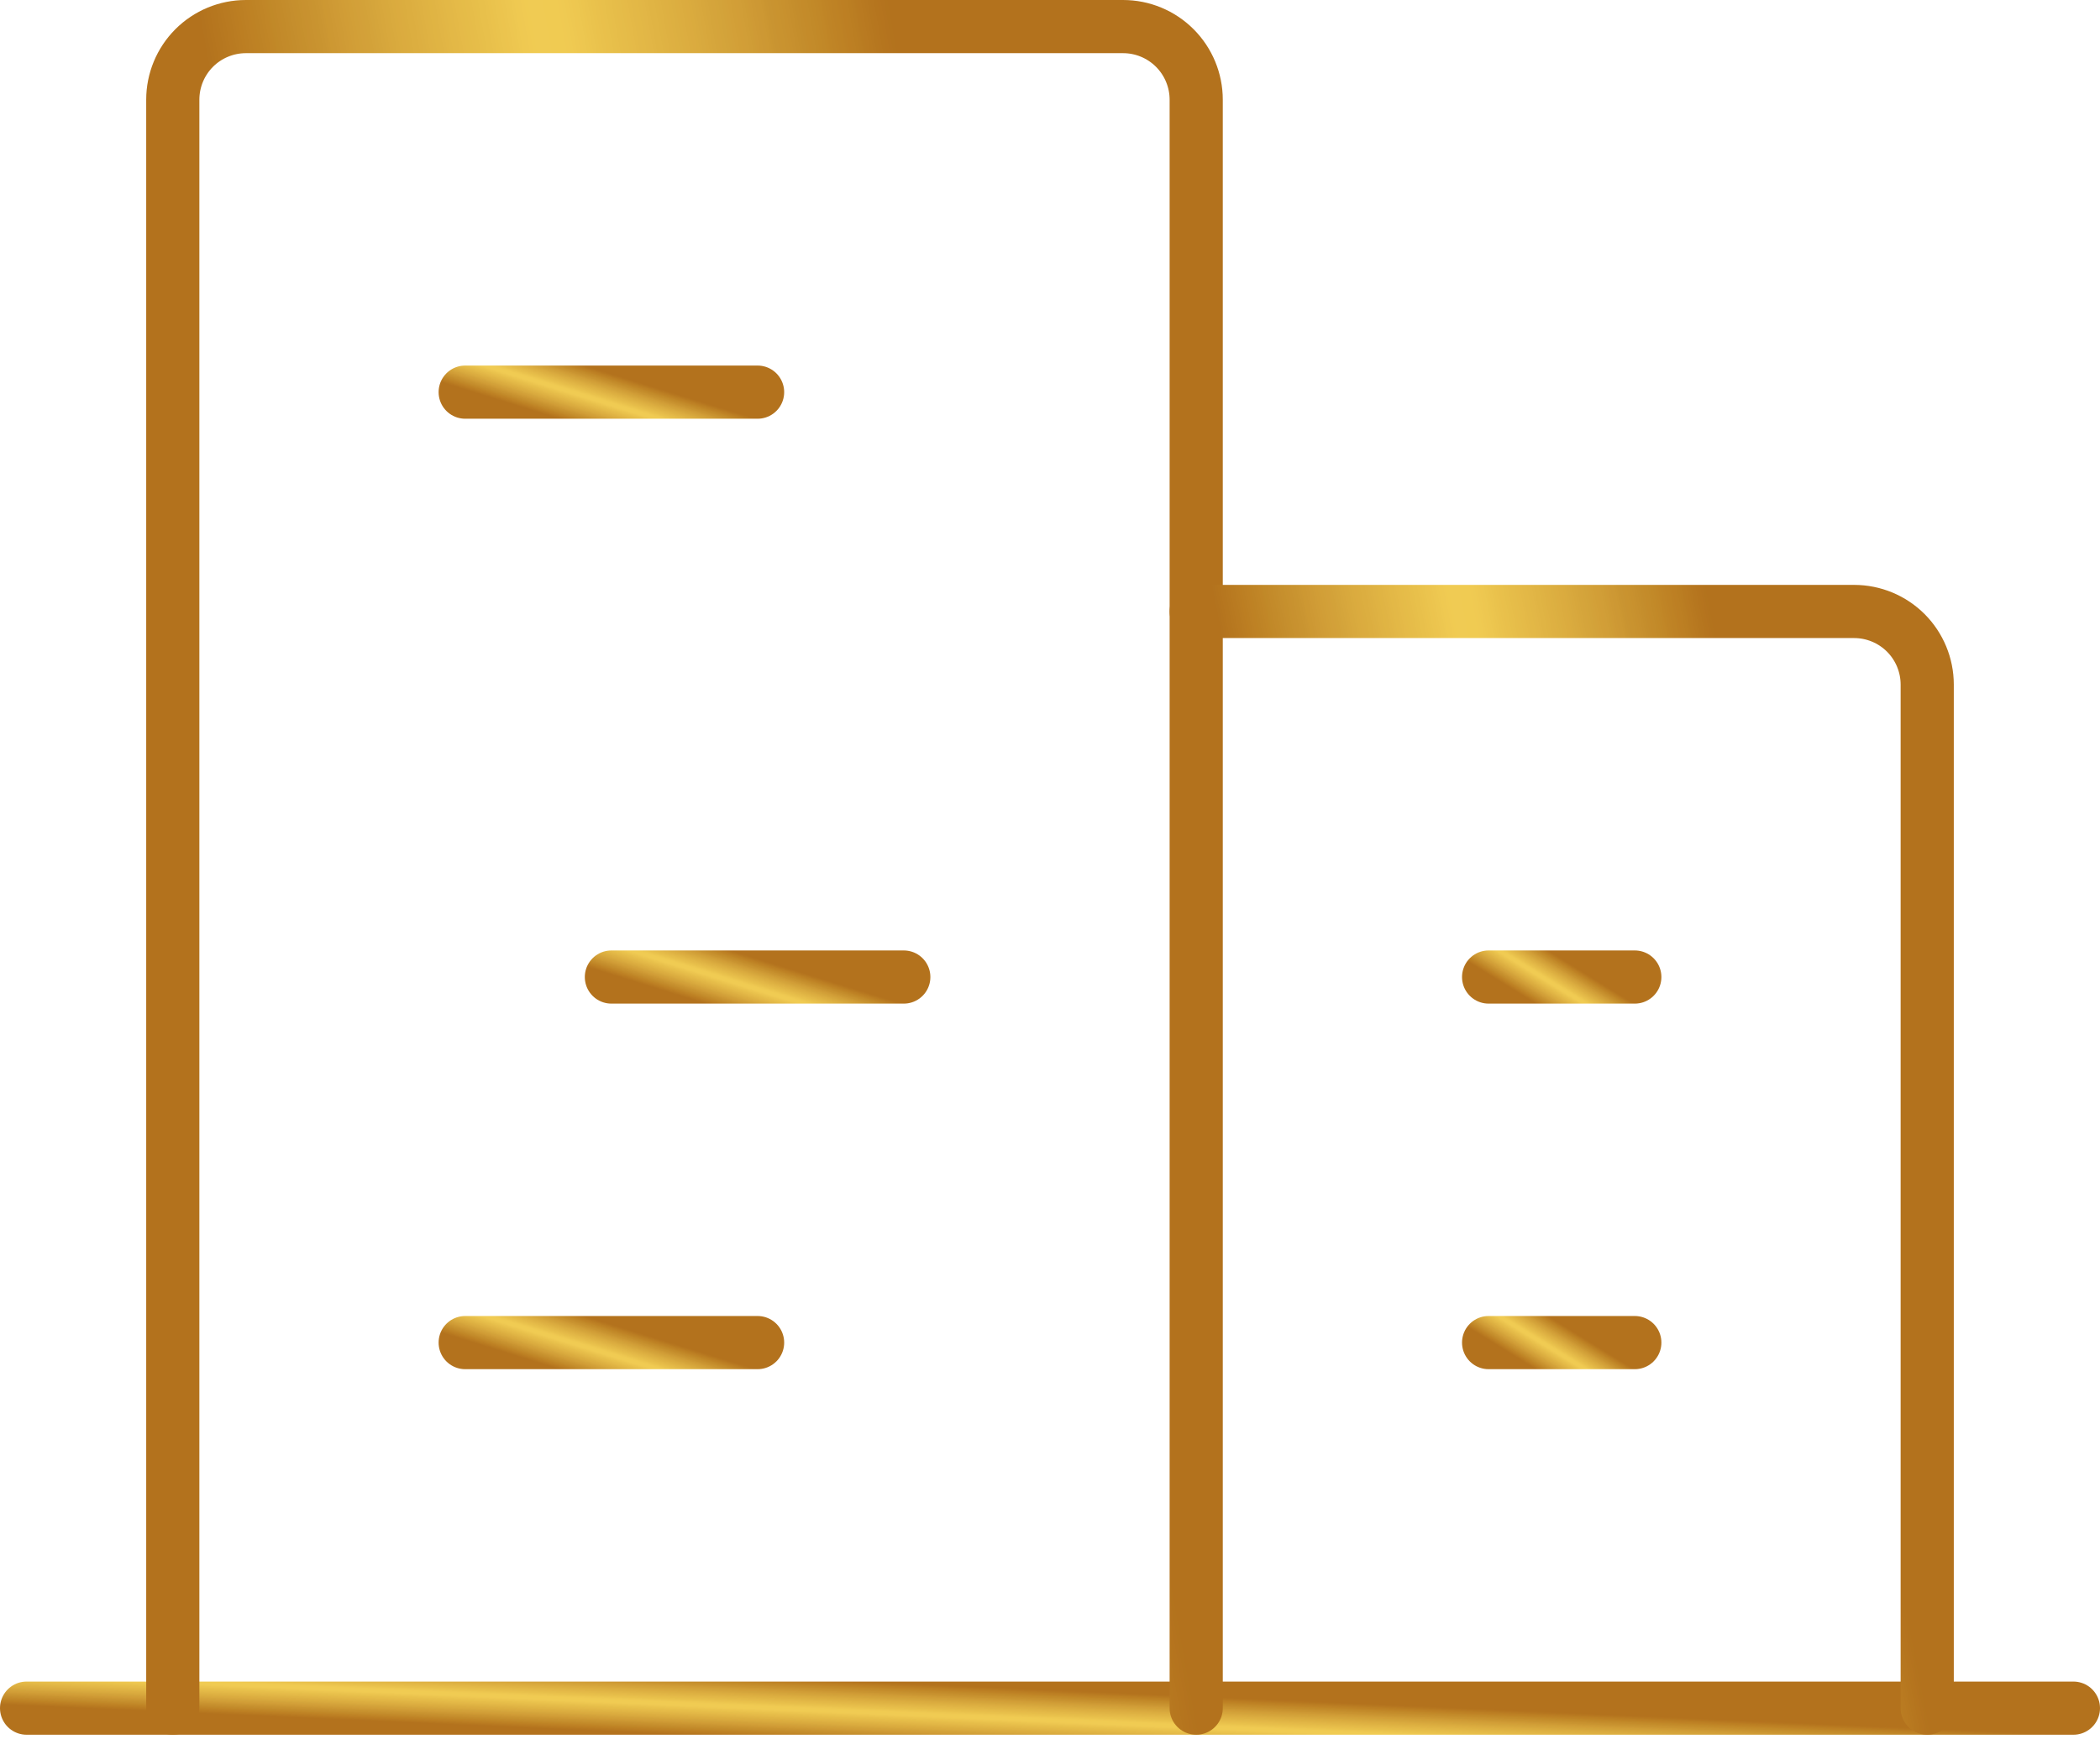 <svg width="79" height="66" viewBox="0 0 79 66" fill="none" xmlns="http://www.w3.org/2000/svg">
<path d="M1 64.25H78" stroke="url(#paint0_linear_169_626)" stroke-width="2" stroke-linecap="round" stroke-linejoin="round"/>
<path d="M45 64.25V3.75C45 3.021 44.71 2.321 44.194 1.805C43.679 1.29 42.979 1 42.25 1H9.25C8.521 1 7.821 1.29 7.305 1.805C6.79 2.321 6.5 3.021 6.5 3.75V64.25" stroke="url(#paint1_linear_169_626)" stroke-width="2" stroke-linecap="round" stroke-linejoin="round"/>
<path d="M72.5 64.25V25.75C72.5 25.021 72.21 24.321 71.695 23.805C71.179 23.29 70.479 23 69.75 23H45" stroke="url(#paint2_linear_169_626)" stroke-width="2" stroke-linecap="round" stroke-linejoin="round"/>
<path d="M17.5 14.75H28.5" stroke="url(#paint3_linear_169_626)" stroke-width="2" stroke-linecap="round" stroke-linejoin="round"/>
<path d="M23 36.75H34" stroke="url(#paint4_linear_169_626)" stroke-width="2" stroke-linecap="round" stroke-linejoin="round"/>
<path d="M17.5 50.5H28.5" stroke="url(#paint5_linear_169_626)" stroke-width="2" stroke-linecap="round" stroke-linejoin="round"/>
<path d="M56 50.5H61.5" stroke="url(#paint6_linear_169_626)" stroke-width="2" stroke-linecap="round" stroke-linejoin="round"/>
<path d="M56 36.75H61.5" stroke="url(#paint7_linear_169_626)" stroke-width="2" stroke-linecap="round" stroke-linejoin="round"/>
<defs>
<linearGradient id="paint0_linear_169_626" x1="9.387" y1="64.836" x2="9.512" y2="62.009" gradientUnits="userSpaceOnUse">
<stop stop-color="#B3721D"/>
<stop offset="0.062" stop-color="#B3721D"/>
<stop offset="0.094" stop-color="#B3721D"/>
<stop offset="0.109" stop-color="#B3721D"/>
<stop offset="0.113" stop-color="#B3731E"/>
<stop offset="0.117" stop-color="#B4741E"/>
<stop offset="0.121" stop-color="#B5751E"/>
<stop offset="0.125" stop-color="#B6761F"/>
<stop offset="0.129" stop-color="#B6771F"/>
<stop offset="0.133" stop-color="#B77820"/>
<stop offset="0.137" stop-color="#B87920"/>
<stop offset="0.141" stop-color="#B97A21"/>
<stop offset="0.145" stop-color="#B97B21"/>
<stop offset="0.148" stop-color="#BA7C22"/>
<stop offset="0.152" stop-color="#BB7D22"/>
<stop offset="0.156" stop-color="#BC7E22"/>
<stop offset="0.16" stop-color="#BC7F23"/>
<stop offset="0.164" stop-color="#BD8024"/>
<stop offset="0.168" stop-color="#BE8124"/>
<stop offset="0.172" stop-color="#BE8224"/>
<stop offset="0.176" stop-color="#BE8325"/>
<stop offset="0.18" stop-color="#BF8426"/>
<stop offset="0.184" stop-color="#C08526"/>
<stop offset="0.188" stop-color="#C18627"/>
<stop offset="0.191" stop-color="#C18727"/>
<stop offset="0.195" stop-color="#C18928"/>
<stop offset="0.199" stop-color="#C28929"/>
<stop offset="0.203" stop-color="#C38A2A"/>
<stop offset="0.207" stop-color="#C38B2A"/>
<stop offset="0.211" stop-color="#C48C2B"/>
<stop offset="0.215" stop-color="#C48D2C"/>
<stop offset="0.219" stop-color="#C58E2D"/>
<stop offset="0.223" stop-color="#C68F2D"/>
<stop offset="0.227" stop-color="#C6902D"/>
<stop offset="0.23" stop-color="#C7912E"/>
<stop offset="0.234" stop-color="#C8912F"/>
<stop offset="0.238" stop-color="#C8922F"/>
<stop offset="0.242" stop-color="#C99330"/>
<stop offset="0.246" stop-color="#C99430"/>
<stop offset="0.25" stop-color="#CA9531"/>
<stop offset="0.254" stop-color="#CB9632"/>
<stop offset="0.258" stop-color="#CD9832"/>
<stop offset="0.262" stop-color="#CD9833"/>
<stop offset="0.266" stop-color="#CE9934"/>
<stop offset="0.27" stop-color="#CF9A35"/>
<stop offset="0.273" stop-color="#CF9B35"/>
<stop offset="0.277" stop-color="#D09C36"/>
<stop offset="0.281" stop-color="#D19D36"/>
<stop offset="0.285" stop-color="#D19E37"/>
<stop offset="0.289" stop-color="#D29F37"/>
<stop offset="0.293" stop-color="#D2A038"/>
<stop offset="0.297" stop-color="#D3A039"/>
<stop offset="0.301" stop-color="#D3A139"/>
<stop offset="0.305" stop-color="#D3A239"/>
<stop offset="0.309" stop-color="#D4A33A"/>
<stop offset="0.312" stop-color="#D4A43B"/>
<stop offset="0.316" stop-color="#D5A53B"/>
<stop offset="0.32" stop-color="#D6A63C"/>
<stop offset="0.324" stop-color="#D7A73C"/>
<stop offset="0.328" stop-color="#D8A83D"/>
<stop offset="0.332" stop-color="#D8A93D"/>
<stop offset="0.336" stop-color="#D9AA3E"/>
<stop offset="0.34" stop-color="#DAAB3E"/>
<stop offset="0.344" stop-color="#DBAB3F"/>
<stop offset="0.348" stop-color="#DBAC3F"/>
<stop offset="0.352" stop-color="#DBAD3F"/>
<stop offset="0.355" stop-color="#DCAE40"/>
<stop offset="0.359" stop-color="#DCAE40"/>
<stop offset="0.363" stop-color="#DDAF41"/>
<stop offset="0.367" stop-color="#DDB042"/>
<stop offset="0.371" stop-color="#DEB142"/>
<stop offset="0.375" stop-color="#DFB243"/>
<stop offset="0.379" stop-color="#DFB343"/>
<stop offset="0.383" stop-color="#E0B443"/>
<stop offset="0.387" stop-color="#E0B444"/>
<stop offset="0.391" stop-color="#E1B545"/>
<stop offset="0.395" stop-color="#E2B645"/>
<stop offset="0.398" stop-color="#E2B746"/>
<stop offset="0.402" stop-color="#E3B846"/>
<stop offset="0.406" stop-color="#E3B847"/>
<stop offset="0.41" stop-color="#E4B947"/>
<stop offset="0.414" stop-color="#E5BA48"/>
<stop offset="0.418" stop-color="#E5BB48"/>
<stop offset="0.422" stop-color="#E5BC48"/>
<stop offset="0.426" stop-color="#E6BC49"/>
<stop offset="0.43" stop-color="#E6BD49"/>
<stop offset="0.434" stop-color="#E7BE4A"/>
<stop offset="0.438" stop-color="#E7BF4A"/>
<stop offset="0.441" stop-color="#E8C04B"/>
<stop offset="0.445" stop-color="#E8C04B"/>
<stop offset="0.449" stop-color="#E9C14C"/>
<stop offset="0.453" stop-color="#EAC24C"/>
<stop offset="0.457" stop-color="#EAC34D"/>
<stop offset="0.461" stop-color="#EBC44E"/>
<stop offset="0.465" stop-color="#ECC44E"/>
<stop offset="0.469" stop-color="#ECC54F"/>
<stop offset="0.473" stop-color="#EDC650"/>
<stop offset="0.477" stop-color="#EDC750"/>
<stop offset="0.48" stop-color="#EEC851"/>
<stop offset="0.484" stop-color="#EFC951"/>
<stop offset="0.488" stop-color="#EFC952"/>
<stop offset="0.492" stop-color="#F0CA52"/>
<stop offset="0.496" stop-color="#F0CB52"/>
<stop offset="0.5" stop-color="#F0CB53"/>
<stop offset="0.531" stop-color="#F0CB52"/>
<stop offset="0.535" stop-color="#F0CA52"/>
<stop offset="0.539" stop-color="#EFCA52"/>
<stop offset="0.543" stop-color="#EFC951"/>
<stop offset="0.547" stop-color="#EEC851"/>
<stop offset="0.551" stop-color="#EEC750"/>
<stop offset="0.555" stop-color="#EDC750"/>
<stop offset="0.559" stop-color="#ECC64F"/>
<stop offset="0.562" stop-color="#ECC54E"/>
<stop offset="0.566" stop-color="#EBC44E"/>
<stop offset="0.57" stop-color="#EAC34D"/>
<stop offset="0.574" stop-color="#EAC24C"/>
<stop offset="0.578" stop-color="#E9C14C"/>
<stop offset="0.582" stop-color="#E9C04B"/>
<stop offset="0.586" stop-color="#E8C04B"/>
<stop offset="0.59" stop-color="#E7BF4A"/>
<stop offset="0.594" stop-color="#E7BE4A"/>
<stop offset="0.598" stop-color="#E6BD49"/>
<stop offset="0.602" stop-color="#E6BC49"/>
<stop offset="0.605" stop-color="#E5BC49"/>
<stop offset="0.609" stop-color="#E5BB48"/>
<stop offset="0.613" stop-color="#E5BA48"/>
<stop offset="0.617" stop-color="#E4B947"/>
<stop offset="0.621" stop-color="#E3B847"/>
<stop offset="0.625" stop-color="#E3B846"/>
<stop offset="0.629" stop-color="#E2B746"/>
<stop offset="0.633" stop-color="#E2B646"/>
<stop offset="0.637" stop-color="#E1B545"/>
<stop offset="0.641" stop-color="#E0B444"/>
<stop offset="0.645" stop-color="#E0B444"/>
<stop offset="0.648" stop-color="#DFB343"/>
<stop offset="0.652" stop-color="#DFB243"/>
<stop offset="0.656" stop-color="#DEB142"/>
<stop offset="0.66" stop-color="#DEB042"/>
<stop offset="0.664" stop-color="#DDB041"/>
<stop offset="0.668" stop-color="#DCAF41"/>
<stop offset="0.672" stop-color="#DCAE40"/>
<stop offset="0.676" stop-color="#DCAD40"/>
<stop offset="0.68" stop-color="#DBAC3F"/>
<stop offset="0.684" stop-color="#DBAB3F"/>
<stop offset="0.688" stop-color="#DAAB3E"/>
<stop offset="0.691" stop-color="#D9AA3E"/>
<stop offset="0.695" stop-color="#D8A93E"/>
<stop offset="0.699" stop-color="#D8A83D"/>
<stop offset="0.703" stop-color="#D7A73C"/>
<stop offset="0.707" stop-color="#D6A63C"/>
<stop offset="0.711" stop-color="#D5A53B"/>
<stop offset="0.715" stop-color="#D5A43B"/>
<stop offset="0.719" stop-color="#D4A43A"/>
<stop offset="0.723" stop-color="#D3A33A"/>
<stop offset="0.727" stop-color="#D3A239"/>
<stop offset="0.73" stop-color="#D3A139"/>
<stop offset="0.734" stop-color="#D3A038"/>
<stop offset="0.738" stop-color="#D29F37"/>
<stop offset="0.742" stop-color="#D29E37"/>
<stop offset="0.746" stop-color="#D19E37"/>
<stop offset="0.75" stop-color="#D09D36"/>
<stop offset="0.754" stop-color="#CF9C35"/>
<stop offset="0.758" stop-color="#CF9A35"/>
<stop offset="0.762" stop-color="#CE9934"/>
<stop offset="0.766" stop-color="#CD9834"/>
<stop offset="0.77" stop-color="#CD9833"/>
<stop offset="0.773" stop-color="#CC9732"/>
<stop offset="0.777" stop-color="#CA9531"/>
<stop offset="0.781" stop-color="#C99431"/>
<stop offset="0.785" stop-color="#C99330"/>
<stop offset="0.789" stop-color="#C9932F"/>
<stop offset="0.793" stop-color="#C8922F"/>
<stop offset="0.797" stop-color="#C8912E"/>
<stop offset="0.801" stop-color="#C7902E"/>
<stop offset="0.805" stop-color="#C68F2D"/>
<stop offset="0.809" stop-color="#C58E2C"/>
<stop offset="0.812" stop-color="#C48D2C"/>
<stop offset="0.816" stop-color="#C48C2B"/>
<stop offset="0.82" stop-color="#C48B2A"/>
<stop offset="0.824" stop-color="#C38B2A"/>
<stop offset="0.828" stop-color="#C28A29"/>
<stop offset="0.832" stop-color="#C28928"/>
<stop offset="0.836" stop-color="#C18828"/>
<stop offset="0.84" stop-color="#C18727"/>
<stop offset="0.844" stop-color="#C08526"/>
<stop offset="0.848" stop-color="#BF8426"/>
<stop offset="0.852" stop-color="#BF8325"/>
<stop offset="0.855" stop-color="#BE8225"/>
<stop offset="0.859" stop-color="#BE8224"/>
<stop offset="0.863" stop-color="#BD8024"/>
<stop offset="0.867" stop-color="#BD7F23"/>
<stop offset="0.871" stop-color="#BC7F23"/>
<stop offset="0.875" stop-color="#BB7E22"/>
<stop offset="0.879" stop-color="#BA7D22"/>
<stop offset="0.883" stop-color="#B97B21"/>
<stop offset="0.887" stop-color="#B97A21"/>
<stop offset="0.891" stop-color="#B87920"/>
<stop offset="0.895" stop-color="#B77820"/>
<stop offset="0.898" stop-color="#B6771F"/>
<stop offset="0.902" stop-color="#B6761F"/>
<stop offset="0.906" stop-color="#B5751E"/>
<stop offset="0.91" stop-color="#B5741E"/>
<stop offset="0.914" stop-color="#B4731E"/>
<stop offset="0.918" stop-color="#B3731D"/>
<stop offset="0.922" stop-color="#B3721D"/>
<stop offset="0.938" stop-color="#B3721D"/>
<stop offset="1" stop-color="#B3721D"/>
</linearGradient>
<linearGradient id="paint1_linear_169_626" x1="10.694" y1="38.083" x2="41.765" y2="32.522" gradientUnits="userSpaceOnUse">
<stop stop-color="#B3721D"/>
<stop offset="0.062" stop-color="#B3721D"/>
<stop offset="0.094" stop-color="#B3721D"/>
<stop offset="0.109" stop-color="#B3721D"/>
<stop offset="0.113" stop-color="#B3731E"/>
<stop offset="0.117" stop-color="#B4741E"/>
<stop offset="0.121" stop-color="#B5751E"/>
<stop offset="0.125" stop-color="#B6761F"/>
<stop offset="0.129" stop-color="#B6771F"/>
<stop offset="0.133" stop-color="#B77820"/>
<stop offset="0.137" stop-color="#B87920"/>
<stop offset="0.141" stop-color="#B97A21"/>
<stop offset="0.145" stop-color="#B97B21"/>
<stop offset="0.148" stop-color="#BA7C22"/>
<stop offset="0.152" stop-color="#BB7D22"/>
<stop offset="0.156" stop-color="#BC7E22"/>
<stop offset="0.16" stop-color="#BC7F23"/>
<stop offset="0.164" stop-color="#BD8024"/>
<stop offset="0.168" stop-color="#BE8124"/>
<stop offset="0.172" stop-color="#BE8224"/>
<stop offset="0.176" stop-color="#BE8325"/>
<stop offset="0.18" stop-color="#BF8426"/>
<stop offset="0.184" stop-color="#C08526"/>
<stop offset="0.188" stop-color="#C18627"/>
<stop offset="0.191" stop-color="#C18727"/>
<stop offset="0.195" stop-color="#C18928"/>
<stop offset="0.199" stop-color="#C28929"/>
<stop offset="0.203" stop-color="#C38A2A"/>
<stop offset="0.207" stop-color="#C38B2A"/>
<stop offset="0.211" stop-color="#C48C2B"/>
<stop offset="0.215" stop-color="#C48D2C"/>
<stop offset="0.219" stop-color="#C58E2D"/>
<stop offset="0.223" stop-color="#C68F2D"/>
<stop offset="0.227" stop-color="#C6902D"/>
<stop offset="0.23" stop-color="#C7912E"/>
<stop offset="0.234" stop-color="#C8912F"/>
<stop offset="0.238" stop-color="#C8922F"/>
<stop offset="0.242" stop-color="#C99330"/>
<stop offset="0.246" stop-color="#C99430"/>
<stop offset="0.25" stop-color="#CA9531"/>
<stop offset="0.254" stop-color="#CB9632"/>
<stop offset="0.258" stop-color="#CD9832"/>
<stop offset="0.262" stop-color="#CD9833"/>
<stop offset="0.266" stop-color="#CE9934"/>
<stop offset="0.27" stop-color="#CF9A35"/>
<stop offset="0.273" stop-color="#CF9B35"/>
<stop offset="0.277" stop-color="#D09C36"/>
<stop offset="0.281" stop-color="#D19D36"/>
<stop offset="0.285" stop-color="#D19E37"/>
<stop offset="0.289" stop-color="#D29F37"/>
<stop offset="0.293" stop-color="#D2A038"/>
<stop offset="0.297" stop-color="#D3A039"/>
<stop offset="0.301" stop-color="#D3A139"/>
<stop offset="0.305" stop-color="#D3A239"/>
<stop offset="0.309" stop-color="#D4A33A"/>
<stop offset="0.312" stop-color="#D4A43B"/>
<stop offset="0.316" stop-color="#D5A53B"/>
<stop offset="0.32" stop-color="#D6A63C"/>
<stop offset="0.324" stop-color="#D7A73C"/>
<stop offset="0.328" stop-color="#D8A83D"/>
<stop offset="0.332" stop-color="#D8A93D"/>
<stop offset="0.336" stop-color="#D9AA3E"/>
<stop offset="0.34" stop-color="#DAAB3E"/>
<stop offset="0.344" stop-color="#DBAB3F"/>
<stop offset="0.348" stop-color="#DBAC3F"/>
<stop offset="0.352" stop-color="#DBAD3F"/>
<stop offset="0.355" stop-color="#DCAE40"/>
<stop offset="0.359" stop-color="#DCAE40"/>
<stop offset="0.363" stop-color="#DDAF41"/>
<stop offset="0.367" stop-color="#DDB042"/>
<stop offset="0.371" stop-color="#DEB142"/>
<stop offset="0.375" stop-color="#DFB243"/>
<stop offset="0.379" stop-color="#DFB343"/>
<stop offset="0.383" stop-color="#E0B443"/>
<stop offset="0.387" stop-color="#E0B444"/>
<stop offset="0.391" stop-color="#E1B545"/>
<stop offset="0.395" stop-color="#E2B645"/>
<stop offset="0.398" stop-color="#E2B746"/>
<stop offset="0.402" stop-color="#E3B846"/>
<stop offset="0.406" stop-color="#E3B847"/>
<stop offset="0.41" stop-color="#E4B947"/>
<stop offset="0.414" stop-color="#E5BA48"/>
<stop offset="0.418" stop-color="#E5BB48"/>
<stop offset="0.422" stop-color="#E5BC48"/>
<stop offset="0.426" stop-color="#E6BC49"/>
<stop offset="0.43" stop-color="#E6BD49"/>
<stop offset="0.434" stop-color="#E7BE4A"/>
<stop offset="0.438" stop-color="#E7BF4A"/>
<stop offset="0.441" stop-color="#E8C04B"/>
<stop offset="0.445" stop-color="#E8C04B"/>
<stop offset="0.449" stop-color="#E9C14C"/>
<stop offset="0.453" stop-color="#EAC24C"/>
<stop offset="0.457" stop-color="#EAC34D"/>
<stop offset="0.461" stop-color="#EBC44E"/>
<stop offset="0.465" stop-color="#ECC44E"/>
<stop offset="0.469" stop-color="#ECC54F"/>
<stop offset="0.473" stop-color="#EDC650"/>
<stop offset="0.477" stop-color="#EDC750"/>
<stop offset="0.48" stop-color="#EEC851"/>
<stop offset="0.484" stop-color="#EFC951"/>
<stop offset="0.488" stop-color="#EFC952"/>
<stop offset="0.492" stop-color="#F0CA52"/>
<stop offset="0.496" stop-color="#F0CB52"/>
<stop offset="0.5" stop-color="#F0CB53"/>
<stop offset="0.531" stop-color="#F0CB52"/>
<stop offset="0.535" stop-color="#F0CA52"/>
<stop offset="0.539" stop-color="#EFCA52"/>
<stop offset="0.543" stop-color="#EFC951"/>
<stop offset="0.547" stop-color="#EEC851"/>
<stop offset="0.551" stop-color="#EEC750"/>
<stop offset="0.555" stop-color="#EDC750"/>
<stop offset="0.559" stop-color="#ECC64F"/>
<stop offset="0.562" stop-color="#ECC54E"/>
<stop offset="0.566" stop-color="#EBC44E"/>
<stop offset="0.57" stop-color="#EAC34D"/>
<stop offset="0.574" stop-color="#EAC24C"/>
<stop offset="0.578" stop-color="#E9C14C"/>
<stop offset="0.582" stop-color="#E9C04B"/>
<stop offset="0.586" stop-color="#E8C04B"/>
<stop offset="0.59" stop-color="#E7BF4A"/>
<stop offset="0.594" stop-color="#E7BE4A"/>
<stop offset="0.598" stop-color="#E6BD49"/>
<stop offset="0.602" stop-color="#E6BC49"/>
<stop offset="0.605" stop-color="#E5BC49"/>
<stop offset="0.609" stop-color="#E5BB48"/>
<stop offset="0.613" stop-color="#E5BA48"/>
<stop offset="0.617" stop-color="#E4B947"/>
<stop offset="0.621" stop-color="#E3B847"/>
<stop offset="0.625" stop-color="#E3B846"/>
<stop offset="0.629" stop-color="#E2B746"/>
<stop offset="0.633" stop-color="#E2B646"/>
<stop offset="0.637" stop-color="#E1B545"/>
<stop offset="0.641" stop-color="#E0B444"/>
<stop offset="0.645" stop-color="#E0B444"/>
<stop offset="0.648" stop-color="#DFB343"/>
<stop offset="0.652" stop-color="#DFB243"/>
<stop offset="0.656" stop-color="#DEB142"/>
<stop offset="0.66" stop-color="#DEB042"/>
<stop offset="0.664" stop-color="#DDB041"/>
<stop offset="0.668" stop-color="#DCAF41"/>
<stop offset="0.672" stop-color="#DCAE40"/>
<stop offset="0.676" stop-color="#DCAD40"/>
<stop offset="0.68" stop-color="#DBAC3F"/>
<stop offset="0.684" stop-color="#DBAB3F"/>
<stop offset="0.688" stop-color="#DAAB3E"/>
<stop offset="0.691" stop-color="#D9AA3E"/>
<stop offset="0.695" stop-color="#D8A93E"/>
<stop offset="0.699" stop-color="#D8A83D"/>
<stop offset="0.703" stop-color="#D7A73C"/>
<stop offset="0.707" stop-color="#D6A63C"/>
<stop offset="0.711" stop-color="#D5A53B"/>
<stop offset="0.715" stop-color="#D5A43B"/>
<stop offset="0.719" stop-color="#D4A43A"/>
<stop offset="0.723" stop-color="#D3A33A"/>
<stop offset="0.727" stop-color="#D3A239"/>
<stop offset="0.73" stop-color="#D3A139"/>
<stop offset="0.734" stop-color="#D3A038"/>
<stop offset="0.738" stop-color="#D29F37"/>
<stop offset="0.742" stop-color="#D29E37"/>
<stop offset="0.746" stop-color="#D19E37"/>
<stop offset="0.75" stop-color="#D09D36"/>
<stop offset="0.754" stop-color="#CF9C35"/>
<stop offset="0.758" stop-color="#CF9A35"/>
<stop offset="0.762" stop-color="#CE9934"/>
<stop offset="0.766" stop-color="#CD9834"/>
<stop offset="0.77" stop-color="#CD9833"/>
<stop offset="0.773" stop-color="#CC9732"/>
<stop offset="0.777" stop-color="#CA9531"/>
<stop offset="0.781" stop-color="#C99431"/>
<stop offset="0.785" stop-color="#C99330"/>
<stop offset="0.789" stop-color="#C9932F"/>
<stop offset="0.793" stop-color="#C8922F"/>
<stop offset="0.797" stop-color="#C8912E"/>
<stop offset="0.801" stop-color="#C7902E"/>
<stop offset="0.805" stop-color="#C68F2D"/>
<stop offset="0.809" stop-color="#C58E2C"/>
<stop offset="0.812" stop-color="#C48D2C"/>
<stop offset="0.816" stop-color="#C48C2B"/>
<stop offset="0.82" stop-color="#C48B2A"/>
<stop offset="0.824" stop-color="#C38B2A"/>
<stop offset="0.828" stop-color="#C28A29"/>
<stop offset="0.832" stop-color="#C28928"/>
<stop offset="0.836" stop-color="#C18828"/>
<stop offset="0.84" stop-color="#C18727"/>
<stop offset="0.844" stop-color="#C08526"/>
<stop offset="0.848" stop-color="#BF8426"/>
<stop offset="0.852" stop-color="#BF8325"/>
<stop offset="0.855" stop-color="#BE8225"/>
<stop offset="0.859" stop-color="#BE8224"/>
<stop offset="0.863" stop-color="#BD8024"/>
<stop offset="0.867" stop-color="#BD7F23"/>
<stop offset="0.871" stop-color="#BC7F23"/>
<stop offset="0.875" stop-color="#BB7E22"/>
<stop offset="0.879" stop-color="#BA7D22"/>
<stop offset="0.883" stop-color="#B97B21"/>
<stop offset="0.887" stop-color="#B97A21"/>
<stop offset="0.891" stop-color="#B87920"/>
<stop offset="0.895" stop-color="#B77820"/>
<stop offset="0.898" stop-color="#B6771F"/>
<stop offset="0.902" stop-color="#B6761F"/>
<stop offset="0.906" stop-color="#B5751E"/>
<stop offset="0.91" stop-color="#B5741E"/>
<stop offset="0.914" stop-color="#B4731E"/>
<stop offset="0.918" stop-color="#B3731D"/>
<stop offset="0.922" stop-color="#B3721D"/>
<stop offset="0.938" stop-color="#B3721D"/>
<stop offset="1" stop-color="#B3721D"/>
</linearGradient>
<linearGradient id="paint2_linear_169_626" x1="47.995" y1="47.185" x2="70.053" y2="42.861" gradientUnits="userSpaceOnUse">
<stop stop-color="#B3721D"/>
<stop offset="0.062" stop-color="#B3721D"/>
<stop offset="0.094" stop-color="#B3721D"/>
<stop offset="0.109" stop-color="#B3721D"/>
<stop offset="0.113" stop-color="#B3731E"/>
<stop offset="0.117" stop-color="#B4741E"/>
<stop offset="0.121" stop-color="#B5751E"/>
<stop offset="0.125" stop-color="#B6761F"/>
<stop offset="0.129" stop-color="#B6771F"/>
<stop offset="0.133" stop-color="#B77820"/>
<stop offset="0.137" stop-color="#B87920"/>
<stop offset="0.141" stop-color="#B97A21"/>
<stop offset="0.145" stop-color="#B97B21"/>
<stop offset="0.148" stop-color="#BA7C22"/>
<stop offset="0.152" stop-color="#BB7D22"/>
<stop offset="0.156" stop-color="#BC7E22"/>
<stop offset="0.16" stop-color="#BC7F23"/>
<stop offset="0.164" stop-color="#BD8024"/>
<stop offset="0.168" stop-color="#BE8124"/>
<stop offset="0.172" stop-color="#BE8224"/>
<stop offset="0.176" stop-color="#BE8325"/>
<stop offset="0.18" stop-color="#BF8426"/>
<stop offset="0.184" stop-color="#C08526"/>
<stop offset="0.188" stop-color="#C18627"/>
<stop offset="0.191" stop-color="#C18727"/>
<stop offset="0.195" stop-color="#C18928"/>
<stop offset="0.199" stop-color="#C28929"/>
<stop offset="0.203" stop-color="#C38A2A"/>
<stop offset="0.207" stop-color="#C38B2A"/>
<stop offset="0.211" stop-color="#C48C2B"/>
<stop offset="0.215" stop-color="#C48D2C"/>
<stop offset="0.219" stop-color="#C58E2D"/>
<stop offset="0.223" stop-color="#C68F2D"/>
<stop offset="0.227" stop-color="#C6902D"/>
<stop offset="0.23" stop-color="#C7912E"/>
<stop offset="0.234" stop-color="#C8912F"/>
<stop offset="0.238" stop-color="#C8922F"/>
<stop offset="0.242" stop-color="#C99330"/>
<stop offset="0.246" stop-color="#C99430"/>
<stop offset="0.25" stop-color="#CA9531"/>
<stop offset="0.254" stop-color="#CB9632"/>
<stop offset="0.258" stop-color="#CD9832"/>
<stop offset="0.262" stop-color="#CD9833"/>
<stop offset="0.266" stop-color="#CE9934"/>
<stop offset="0.27" stop-color="#CF9A35"/>
<stop offset="0.273" stop-color="#CF9B35"/>
<stop offset="0.277" stop-color="#D09C36"/>
<stop offset="0.281" stop-color="#D19D36"/>
<stop offset="0.285" stop-color="#D19E37"/>
<stop offset="0.289" stop-color="#D29F37"/>
<stop offset="0.293" stop-color="#D2A038"/>
<stop offset="0.297" stop-color="#D3A039"/>
<stop offset="0.301" stop-color="#D3A139"/>
<stop offset="0.305" stop-color="#D3A239"/>
<stop offset="0.309" stop-color="#D4A33A"/>
<stop offset="0.312" stop-color="#D4A43B"/>
<stop offset="0.316" stop-color="#D5A53B"/>
<stop offset="0.32" stop-color="#D6A63C"/>
<stop offset="0.324" stop-color="#D7A73C"/>
<stop offset="0.328" stop-color="#D8A83D"/>
<stop offset="0.332" stop-color="#D8A93D"/>
<stop offset="0.336" stop-color="#D9AA3E"/>
<stop offset="0.34" stop-color="#DAAB3E"/>
<stop offset="0.344" stop-color="#DBAB3F"/>
<stop offset="0.348" stop-color="#DBAC3F"/>
<stop offset="0.352" stop-color="#DBAD3F"/>
<stop offset="0.355" stop-color="#DCAE40"/>
<stop offset="0.359" stop-color="#DCAE40"/>
<stop offset="0.363" stop-color="#DDAF41"/>
<stop offset="0.367" stop-color="#DDB042"/>
<stop offset="0.371" stop-color="#DEB142"/>
<stop offset="0.375" stop-color="#DFB243"/>
<stop offset="0.379" stop-color="#DFB343"/>
<stop offset="0.383" stop-color="#E0B443"/>
<stop offset="0.387" stop-color="#E0B444"/>
<stop offset="0.391" stop-color="#E1B545"/>
<stop offset="0.395" stop-color="#E2B645"/>
<stop offset="0.398" stop-color="#E2B746"/>
<stop offset="0.402" stop-color="#E3B846"/>
<stop offset="0.406" stop-color="#E3B847"/>
<stop offset="0.41" stop-color="#E4B947"/>
<stop offset="0.414" stop-color="#E5BA48"/>
<stop offset="0.418" stop-color="#E5BB48"/>
<stop offset="0.422" stop-color="#E5BC48"/>
<stop offset="0.426" stop-color="#E6BC49"/>
<stop offset="0.43" stop-color="#E6BD49"/>
<stop offset="0.434" stop-color="#E7BE4A"/>
<stop offset="0.438" stop-color="#E7BF4A"/>
<stop offset="0.441" stop-color="#E8C04B"/>
<stop offset="0.445" stop-color="#E8C04B"/>
<stop offset="0.449" stop-color="#E9C14C"/>
<stop offset="0.453" stop-color="#EAC24C"/>
<stop offset="0.457" stop-color="#EAC34D"/>
<stop offset="0.461" stop-color="#EBC44E"/>
<stop offset="0.465" stop-color="#ECC44E"/>
<stop offset="0.469" stop-color="#ECC54F"/>
<stop offset="0.473" stop-color="#EDC650"/>
<stop offset="0.477" stop-color="#EDC750"/>
<stop offset="0.48" stop-color="#EEC851"/>
<stop offset="0.484" stop-color="#EFC951"/>
<stop offset="0.488" stop-color="#EFC952"/>
<stop offset="0.492" stop-color="#F0CA52"/>
<stop offset="0.496" stop-color="#F0CB52"/>
<stop offset="0.5" stop-color="#F0CB53"/>
<stop offset="0.531" stop-color="#F0CB52"/>
<stop offset="0.535" stop-color="#F0CA52"/>
<stop offset="0.539" stop-color="#EFCA52"/>
<stop offset="0.543" stop-color="#EFC951"/>
<stop offset="0.547" stop-color="#EEC851"/>
<stop offset="0.551" stop-color="#EEC750"/>
<stop offset="0.555" stop-color="#EDC750"/>
<stop offset="0.559" stop-color="#ECC64F"/>
<stop offset="0.562" stop-color="#ECC54E"/>
<stop offset="0.566" stop-color="#EBC44E"/>
<stop offset="0.57" stop-color="#EAC34D"/>
<stop offset="0.574" stop-color="#EAC24C"/>
<stop offset="0.578" stop-color="#E9C14C"/>
<stop offset="0.582" stop-color="#E9C04B"/>
<stop offset="0.586" stop-color="#E8C04B"/>
<stop offset="0.59" stop-color="#E7BF4A"/>
<stop offset="0.594" stop-color="#E7BE4A"/>
<stop offset="0.598" stop-color="#E6BD49"/>
<stop offset="0.602" stop-color="#E6BC49"/>
<stop offset="0.605" stop-color="#E5BC49"/>
<stop offset="0.609" stop-color="#E5BB48"/>
<stop offset="0.613" stop-color="#E5BA48"/>
<stop offset="0.617" stop-color="#E4B947"/>
<stop offset="0.621" stop-color="#E3B847"/>
<stop offset="0.625" stop-color="#E3B846"/>
<stop offset="0.629" stop-color="#E2B746"/>
<stop offset="0.633" stop-color="#E2B646"/>
<stop offset="0.637" stop-color="#E1B545"/>
<stop offset="0.641" stop-color="#E0B444"/>
<stop offset="0.645" stop-color="#E0B444"/>
<stop offset="0.648" stop-color="#DFB343"/>
<stop offset="0.652" stop-color="#DFB243"/>
<stop offset="0.656" stop-color="#DEB142"/>
<stop offset="0.66" stop-color="#DEB042"/>
<stop offset="0.664" stop-color="#DDB041"/>
<stop offset="0.668" stop-color="#DCAF41"/>
<stop offset="0.672" stop-color="#DCAE40"/>
<stop offset="0.676" stop-color="#DCAD40"/>
<stop offset="0.68" stop-color="#DBAC3F"/>
<stop offset="0.684" stop-color="#DBAB3F"/>
<stop offset="0.688" stop-color="#DAAB3E"/>
<stop offset="0.691" stop-color="#D9AA3E"/>
<stop offset="0.695" stop-color="#D8A93E"/>
<stop offset="0.699" stop-color="#D8A83D"/>
<stop offset="0.703" stop-color="#D7A73C"/>
<stop offset="0.707" stop-color="#D6A63C"/>
<stop offset="0.711" stop-color="#D5A53B"/>
<stop offset="0.715" stop-color="#D5A43B"/>
<stop offset="0.719" stop-color="#D4A43A"/>
<stop offset="0.723" stop-color="#D3A33A"/>
<stop offset="0.727" stop-color="#D3A239"/>
<stop offset="0.73" stop-color="#D3A139"/>
<stop offset="0.734" stop-color="#D3A038"/>
<stop offset="0.738" stop-color="#D29F37"/>
<stop offset="0.742" stop-color="#D29E37"/>
<stop offset="0.746" stop-color="#D19E37"/>
<stop offset="0.75" stop-color="#D09D36"/>
<stop offset="0.754" stop-color="#CF9C35"/>
<stop offset="0.758" stop-color="#CF9A35"/>
<stop offset="0.762" stop-color="#CE9934"/>
<stop offset="0.766" stop-color="#CD9834"/>
<stop offset="0.77" stop-color="#CD9833"/>
<stop offset="0.773" stop-color="#CC9732"/>
<stop offset="0.777" stop-color="#CA9531"/>
<stop offset="0.781" stop-color="#C99431"/>
<stop offset="0.785" stop-color="#C99330"/>
<stop offset="0.789" stop-color="#C9932F"/>
<stop offset="0.793" stop-color="#C8922F"/>
<stop offset="0.797" stop-color="#C8912E"/>
<stop offset="0.801" stop-color="#C7902E"/>
<stop offset="0.805" stop-color="#C68F2D"/>
<stop offset="0.809" stop-color="#C58E2C"/>
<stop offset="0.812" stop-color="#C48D2C"/>
<stop offset="0.816" stop-color="#C48C2B"/>
<stop offset="0.82" stop-color="#C48B2A"/>
<stop offset="0.824" stop-color="#C38B2A"/>
<stop offset="0.828" stop-color="#C28A29"/>
<stop offset="0.832" stop-color="#C28928"/>
<stop offset="0.836" stop-color="#C18828"/>
<stop offset="0.84" stop-color="#C18727"/>
<stop offset="0.844" stop-color="#C08526"/>
<stop offset="0.848" stop-color="#BF8426"/>
<stop offset="0.852" stop-color="#BF8325"/>
<stop offset="0.855" stop-color="#BE8225"/>
<stop offset="0.859" stop-color="#BE8224"/>
<stop offset="0.863" stop-color="#BD8024"/>
<stop offset="0.867" stop-color="#BD7F23"/>
<stop offset="0.871" stop-color="#BC7F23"/>
<stop offset="0.875" stop-color="#BB7E22"/>
<stop offset="0.879" stop-color="#BA7D22"/>
<stop offset="0.883" stop-color="#B97B21"/>
<stop offset="0.887" stop-color="#B97A21"/>
<stop offset="0.891" stop-color="#B87920"/>
<stop offset="0.895" stop-color="#B77820"/>
<stop offset="0.898" stop-color="#B6771F"/>
<stop offset="0.902" stop-color="#B6761F"/>
<stop offset="0.906" stop-color="#B5751E"/>
<stop offset="0.91" stop-color="#B5741E"/>
<stop offset="0.914" stop-color="#B4731E"/>
<stop offset="0.918" stop-color="#B3731D"/>
<stop offset="0.922" stop-color="#B3721D"/>
<stop offset="0.938" stop-color="#B3721D"/>
<stop offset="1" stop-color="#B3721D"/>
</linearGradient>
<linearGradient id="paint3_linear_169_626" x1="18.698" y1="15.336" x2="19.498" y2="12.751" gradientUnits="userSpaceOnUse">
<stop stop-color="#B3721D"/>
<stop offset="0.062" stop-color="#B3721D"/>
<stop offset="0.094" stop-color="#B3721D"/>
<stop offset="0.109" stop-color="#B3721D"/>
<stop offset="0.113" stop-color="#B3731E"/>
<stop offset="0.117" stop-color="#B4741E"/>
<stop offset="0.121" stop-color="#B5751E"/>
<stop offset="0.125" stop-color="#B6761F"/>
<stop offset="0.129" stop-color="#B6771F"/>
<stop offset="0.133" stop-color="#B77820"/>
<stop offset="0.137" stop-color="#B87920"/>
<stop offset="0.141" stop-color="#B97A21"/>
<stop offset="0.145" stop-color="#B97B21"/>
<stop offset="0.148" stop-color="#BA7C22"/>
<stop offset="0.152" stop-color="#BB7D22"/>
<stop offset="0.156" stop-color="#BC7E22"/>
<stop offset="0.16" stop-color="#BC7F23"/>
<stop offset="0.164" stop-color="#BD8024"/>
<stop offset="0.168" stop-color="#BE8124"/>
<stop offset="0.172" stop-color="#BE8224"/>
<stop offset="0.176" stop-color="#BE8325"/>
<stop offset="0.18" stop-color="#BF8426"/>
<stop offset="0.184" stop-color="#C08526"/>
<stop offset="0.188" stop-color="#C18627"/>
<stop offset="0.191" stop-color="#C18727"/>
<stop offset="0.195" stop-color="#C18928"/>
<stop offset="0.199" stop-color="#C28929"/>
<stop offset="0.203" stop-color="#C38A2A"/>
<stop offset="0.207" stop-color="#C38B2A"/>
<stop offset="0.211" stop-color="#C48C2B"/>
<stop offset="0.215" stop-color="#C48D2C"/>
<stop offset="0.219" stop-color="#C58E2D"/>
<stop offset="0.223" stop-color="#C68F2D"/>
<stop offset="0.227" stop-color="#C6902D"/>
<stop offset="0.23" stop-color="#C7912E"/>
<stop offset="0.234" stop-color="#C8912F"/>
<stop offset="0.238" stop-color="#C8922F"/>
<stop offset="0.242" stop-color="#C99330"/>
<stop offset="0.246" stop-color="#C99430"/>
<stop offset="0.25" stop-color="#CA9531"/>
<stop offset="0.254" stop-color="#CB9632"/>
<stop offset="0.258" stop-color="#CD9832"/>
<stop offset="0.262" stop-color="#CD9833"/>
<stop offset="0.266" stop-color="#CE9934"/>
<stop offset="0.27" stop-color="#CF9A35"/>
<stop offset="0.273" stop-color="#CF9B35"/>
<stop offset="0.277" stop-color="#D09C36"/>
<stop offset="0.281" stop-color="#D19D36"/>
<stop offset="0.285" stop-color="#D19E37"/>
<stop offset="0.289" stop-color="#D29F37"/>
<stop offset="0.293" stop-color="#D2A038"/>
<stop offset="0.297" stop-color="#D3A039"/>
<stop offset="0.301" stop-color="#D3A139"/>
<stop offset="0.305" stop-color="#D3A239"/>
<stop offset="0.309" stop-color="#D4A33A"/>
<stop offset="0.312" stop-color="#D4A43B"/>
<stop offset="0.316" stop-color="#D5A53B"/>
<stop offset="0.32" stop-color="#D6A63C"/>
<stop offset="0.324" stop-color="#D7A73C"/>
<stop offset="0.328" stop-color="#D8A83D"/>
<stop offset="0.332" stop-color="#D8A93D"/>
<stop offset="0.336" stop-color="#D9AA3E"/>
<stop offset="0.34" stop-color="#DAAB3E"/>
<stop offset="0.344" stop-color="#DBAB3F"/>
<stop offset="0.348" stop-color="#DBAC3F"/>
<stop offset="0.352" stop-color="#DBAD3F"/>
<stop offset="0.355" stop-color="#DCAE40"/>
<stop offset="0.359" stop-color="#DCAE40"/>
<stop offset="0.363" stop-color="#DDAF41"/>
<stop offset="0.367" stop-color="#DDB042"/>
<stop offset="0.371" stop-color="#DEB142"/>
<stop offset="0.375" stop-color="#DFB243"/>
<stop offset="0.379" stop-color="#DFB343"/>
<stop offset="0.383" stop-color="#E0B443"/>
<stop offset="0.387" stop-color="#E0B444"/>
<stop offset="0.391" stop-color="#E1B545"/>
<stop offset="0.395" stop-color="#E2B645"/>
<stop offset="0.398" stop-color="#E2B746"/>
<stop offset="0.402" stop-color="#E3B846"/>
<stop offset="0.406" stop-color="#E3B847"/>
<stop offset="0.41" stop-color="#E4B947"/>
<stop offset="0.414" stop-color="#E5BA48"/>
<stop offset="0.418" stop-color="#E5BB48"/>
<stop offset="0.422" stop-color="#E5BC48"/>
<stop offset="0.426" stop-color="#E6BC49"/>
<stop offset="0.43" stop-color="#E6BD49"/>
<stop offset="0.434" stop-color="#E7BE4A"/>
<stop offset="0.438" stop-color="#E7BF4A"/>
<stop offset="0.441" stop-color="#E8C04B"/>
<stop offset="0.445" stop-color="#E8C04B"/>
<stop offset="0.449" stop-color="#E9C14C"/>
<stop offset="0.453" stop-color="#EAC24C"/>
<stop offset="0.457" stop-color="#EAC34D"/>
<stop offset="0.461" stop-color="#EBC44E"/>
<stop offset="0.465" stop-color="#ECC44E"/>
<stop offset="0.469" stop-color="#ECC54F"/>
<stop offset="0.473" stop-color="#EDC650"/>
<stop offset="0.477" stop-color="#EDC750"/>
<stop offset="0.48" stop-color="#EEC851"/>
<stop offset="0.484" stop-color="#EFC951"/>
<stop offset="0.488" stop-color="#EFC952"/>
<stop offset="0.492" stop-color="#F0CA52"/>
<stop offset="0.496" stop-color="#F0CB52"/>
<stop offset="0.5" stop-color="#F0CB53"/>
<stop offset="0.531" stop-color="#F0CB52"/>
<stop offset="0.535" stop-color="#F0CA52"/>
<stop offset="0.539" stop-color="#EFCA52"/>
<stop offset="0.543" stop-color="#EFC951"/>
<stop offset="0.547" stop-color="#EEC851"/>
<stop offset="0.551" stop-color="#EEC750"/>
<stop offset="0.555" stop-color="#EDC750"/>
<stop offset="0.559" stop-color="#ECC64F"/>
<stop offset="0.562" stop-color="#ECC54E"/>
<stop offset="0.566" stop-color="#EBC44E"/>
<stop offset="0.57" stop-color="#EAC34D"/>
<stop offset="0.574" stop-color="#EAC24C"/>
<stop offset="0.578" stop-color="#E9C14C"/>
<stop offset="0.582" stop-color="#E9C04B"/>
<stop offset="0.586" stop-color="#E8C04B"/>
<stop offset="0.59" stop-color="#E7BF4A"/>
<stop offset="0.594" stop-color="#E7BE4A"/>
<stop offset="0.598" stop-color="#E6BD49"/>
<stop offset="0.602" stop-color="#E6BC49"/>
<stop offset="0.605" stop-color="#E5BC49"/>
<stop offset="0.609" stop-color="#E5BB48"/>
<stop offset="0.613" stop-color="#E5BA48"/>
<stop offset="0.617" stop-color="#E4B947"/>
<stop offset="0.621" stop-color="#E3B847"/>
<stop offset="0.625" stop-color="#E3B846"/>
<stop offset="0.629" stop-color="#E2B746"/>
<stop offset="0.633" stop-color="#E2B646"/>
<stop offset="0.637" stop-color="#E1B545"/>
<stop offset="0.641" stop-color="#E0B444"/>
<stop offset="0.645" stop-color="#E0B444"/>
<stop offset="0.648" stop-color="#DFB343"/>
<stop offset="0.652" stop-color="#DFB243"/>
<stop offset="0.656" stop-color="#DEB142"/>
<stop offset="0.66" stop-color="#DEB042"/>
<stop offset="0.664" stop-color="#DDB041"/>
<stop offset="0.668" stop-color="#DCAF41"/>
<stop offset="0.672" stop-color="#DCAE40"/>
<stop offset="0.676" stop-color="#DCAD40"/>
<stop offset="0.68" stop-color="#DBAC3F"/>
<stop offset="0.684" stop-color="#DBAB3F"/>
<stop offset="0.688" stop-color="#DAAB3E"/>
<stop offset="0.691" stop-color="#D9AA3E"/>
<stop offset="0.695" stop-color="#D8A93E"/>
<stop offset="0.699" stop-color="#D8A83D"/>
<stop offset="0.703" stop-color="#D7A73C"/>
<stop offset="0.707" stop-color="#D6A63C"/>
<stop offset="0.711" stop-color="#D5A53B"/>
<stop offset="0.715" stop-color="#D5A43B"/>
<stop offset="0.719" stop-color="#D4A43A"/>
<stop offset="0.723" stop-color="#D3A33A"/>
<stop offset="0.727" stop-color="#D3A239"/>
<stop offset="0.73" stop-color="#D3A139"/>
<stop offset="0.734" stop-color="#D3A038"/>
<stop offset="0.738" stop-color="#D29F37"/>
<stop offset="0.742" stop-color="#D29E37"/>
<stop offset="0.746" stop-color="#D19E37"/>
<stop offset="0.75" stop-color="#D09D36"/>
<stop offset="0.754" stop-color="#CF9C35"/>
<stop offset="0.758" stop-color="#CF9A35"/>
<stop offset="0.762" stop-color="#CE9934"/>
<stop offset="0.766" stop-color="#CD9834"/>
<stop offset="0.77" stop-color="#CD9833"/>
<stop offset="0.773" stop-color="#CC9732"/>
<stop offset="0.777" stop-color="#CA9531"/>
<stop offset="0.781" stop-color="#C99431"/>
<stop offset="0.785" stop-color="#C99330"/>
<stop offset="0.789" stop-color="#C9932F"/>
<stop offset="0.793" stop-color="#C8922F"/>
<stop offset="0.797" stop-color="#C8912E"/>
<stop offset="0.801" stop-color="#C7902E"/>
<stop offset="0.805" stop-color="#C68F2D"/>
<stop offset="0.809" stop-color="#C58E2C"/>
<stop offset="0.812" stop-color="#C48D2C"/>
<stop offset="0.816" stop-color="#C48C2B"/>
<stop offset="0.82" stop-color="#C48B2A"/>
<stop offset="0.824" stop-color="#C38B2A"/>
<stop offset="0.828" stop-color="#C28A29"/>
<stop offset="0.832" stop-color="#C28928"/>
<stop offset="0.836" stop-color="#C18828"/>
<stop offset="0.84" stop-color="#C18727"/>
<stop offset="0.844" stop-color="#C08526"/>
<stop offset="0.848" stop-color="#BF8426"/>
<stop offset="0.852" stop-color="#BF8325"/>
<stop offset="0.855" stop-color="#BE8225"/>
<stop offset="0.859" stop-color="#BE8224"/>
<stop offset="0.863" stop-color="#BD8024"/>
<stop offset="0.867" stop-color="#BD7F23"/>
<stop offset="0.871" stop-color="#BC7F23"/>
<stop offset="0.875" stop-color="#BB7E22"/>
<stop offset="0.879" stop-color="#BA7D22"/>
<stop offset="0.883" stop-color="#B97B21"/>
<stop offset="0.887" stop-color="#B97A21"/>
<stop offset="0.891" stop-color="#B87920"/>
<stop offset="0.895" stop-color="#B77820"/>
<stop offset="0.898" stop-color="#B6771F"/>
<stop offset="0.902" stop-color="#B6761F"/>
<stop offset="0.906" stop-color="#B5751E"/>
<stop offset="0.91" stop-color="#B5741E"/>
<stop offset="0.914" stop-color="#B4731E"/>
<stop offset="0.918" stop-color="#B3731D"/>
<stop offset="0.922" stop-color="#B3721D"/>
<stop offset="0.938" stop-color="#B3721D"/>
<stop offset="1" stop-color="#B3721D"/>
</linearGradient>
<linearGradient id="paint4_linear_169_626" x1="24.198" y1="37.336" x2="24.998" y2="34.751" gradientUnits="userSpaceOnUse">
<stop stop-color="#B3721D"/>
<stop offset="0.062" stop-color="#B3721D"/>
<stop offset="0.094" stop-color="#B3721D"/>
<stop offset="0.109" stop-color="#B3721D"/>
<stop offset="0.113" stop-color="#B3731E"/>
<stop offset="0.117" stop-color="#B4741E"/>
<stop offset="0.121" stop-color="#B5751E"/>
<stop offset="0.125" stop-color="#B6761F"/>
<stop offset="0.129" stop-color="#B6771F"/>
<stop offset="0.133" stop-color="#B77820"/>
<stop offset="0.137" stop-color="#B87920"/>
<stop offset="0.141" stop-color="#B97A21"/>
<stop offset="0.145" stop-color="#B97B21"/>
<stop offset="0.148" stop-color="#BA7C22"/>
<stop offset="0.152" stop-color="#BB7D22"/>
<stop offset="0.156" stop-color="#BC7E22"/>
<stop offset="0.16" stop-color="#BC7F23"/>
<stop offset="0.164" stop-color="#BD8024"/>
<stop offset="0.168" stop-color="#BE8124"/>
<stop offset="0.172" stop-color="#BE8224"/>
<stop offset="0.176" stop-color="#BE8325"/>
<stop offset="0.18" stop-color="#BF8426"/>
<stop offset="0.184" stop-color="#C08526"/>
<stop offset="0.188" stop-color="#C18627"/>
<stop offset="0.191" stop-color="#C18727"/>
<stop offset="0.195" stop-color="#C18928"/>
<stop offset="0.199" stop-color="#C28929"/>
<stop offset="0.203" stop-color="#C38A2A"/>
<stop offset="0.207" stop-color="#C38B2A"/>
<stop offset="0.211" stop-color="#C48C2B"/>
<stop offset="0.215" stop-color="#C48D2C"/>
<stop offset="0.219" stop-color="#C58E2D"/>
<stop offset="0.223" stop-color="#C68F2D"/>
<stop offset="0.227" stop-color="#C6902D"/>
<stop offset="0.23" stop-color="#C7912E"/>
<stop offset="0.234" stop-color="#C8912F"/>
<stop offset="0.238" stop-color="#C8922F"/>
<stop offset="0.242" stop-color="#C99330"/>
<stop offset="0.246" stop-color="#C99430"/>
<stop offset="0.25" stop-color="#CA9531"/>
<stop offset="0.254" stop-color="#CB9632"/>
<stop offset="0.258" stop-color="#CD9832"/>
<stop offset="0.262" stop-color="#CD9833"/>
<stop offset="0.266" stop-color="#CE9934"/>
<stop offset="0.27" stop-color="#CF9A35"/>
<stop offset="0.273" stop-color="#CF9B35"/>
<stop offset="0.277" stop-color="#D09C36"/>
<stop offset="0.281" stop-color="#D19D36"/>
<stop offset="0.285" stop-color="#D19E37"/>
<stop offset="0.289" stop-color="#D29F37"/>
<stop offset="0.293" stop-color="#D2A038"/>
<stop offset="0.297" stop-color="#D3A039"/>
<stop offset="0.301" stop-color="#D3A139"/>
<stop offset="0.305" stop-color="#D3A239"/>
<stop offset="0.309" stop-color="#D4A33A"/>
<stop offset="0.312" stop-color="#D4A43B"/>
<stop offset="0.316" stop-color="#D5A53B"/>
<stop offset="0.32" stop-color="#D6A63C"/>
<stop offset="0.324" stop-color="#D7A73C"/>
<stop offset="0.328" stop-color="#D8A83D"/>
<stop offset="0.332" stop-color="#D8A93D"/>
<stop offset="0.336" stop-color="#D9AA3E"/>
<stop offset="0.34" stop-color="#DAAB3E"/>
<stop offset="0.344" stop-color="#DBAB3F"/>
<stop offset="0.348" stop-color="#DBAC3F"/>
<stop offset="0.352" stop-color="#DBAD3F"/>
<stop offset="0.355" stop-color="#DCAE40"/>
<stop offset="0.359" stop-color="#DCAE40"/>
<stop offset="0.363" stop-color="#DDAF41"/>
<stop offset="0.367" stop-color="#DDB042"/>
<stop offset="0.371" stop-color="#DEB142"/>
<stop offset="0.375" stop-color="#DFB243"/>
<stop offset="0.379" stop-color="#DFB343"/>
<stop offset="0.383" stop-color="#E0B443"/>
<stop offset="0.387" stop-color="#E0B444"/>
<stop offset="0.391" stop-color="#E1B545"/>
<stop offset="0.395" stop-color="#E2B645"/>
<stop offset="0.398" stop-color="#E2B746"/>
<stop offset="0.402" stop-color="#E3B846"/>
<stop offset="0.406" stop-color="#E3B847"/>
<stop offset="0.41" stop-color="#E4B947"/>
<stop offset="0.414" stop-color="#E5BA48"/>
<stop offset="0.418" stop-color="#E5BB48"/>
<stop offset="0.422" stop-color="#E5BC48"/>
<stop offset="0.426" stop-color="#E6BC49"/>
<stop offset="0.43" stop-color="#E6BD49"/>
<stop offset="0.434" stop-color="#E7BE4A"/>
<stop offset="0.438" stop-color="#E7BF4A"/>
<stop offset="0.441" stop-color="#E8C04B"/>
<stop offset="0.445" stop-color="#E8C04B"/>
<stop offset="0.449" stop-color="#E9C14C"/>
<stop offset="0.453" stop-color="#EAC24C"/>
<stop offset="0.457" stop-color="#EAC34D"/>
<stop offset="0.461" stop-color="#EBC44E"/>
<stop offset="0.465" stop-color="#ECC44E"/>
<stop offset="0.469" stop-color="#ECC54F"/>
<stop offset="0.473" stop-color="#EDC650"/>
<stop offset="0.477" stop-color="#EDC750"/>
<stop offset="0.48" stop-color="#EEC851"/>
<stop offset="0.484" stop-color="#EFC951"/>
<stop offset="0.488" stop-color="#EFC952"/>
<stop offset="0.492" stop-color="#F0CA52"/>
<stop offset="0.496" stop-color="#F0CB52"/>
<stop offset="0.5" stop-color="#F0CB53"/>
<stop offset="0.531" stop-color="#F0CB52"/>
<stop offset="0.535" stop-color="#F0CA52"/>
<stop offset="0.539" stop-color="#EFCA52"/>
<stop offset="0.543" stop-color="#EFC951"/>
<stop offset="0.547" stop-color="#EEC851"/>
<stop offset="0.551" stop-color="#EEC750"/>
<stop offset="0.555" stop-color="#EDC750"/>
<stop offset="0.559" stop-color="#ECC64F"/>
<stop offset="0.562" stop-color="#ECC54E"/>
<stop offset="0.566" stop-color="#EBC44E"/>
<stop offset="0.57" stop-color="#EAC34D"/>
<stop offset="0.574" stop-color="#EAC24C"/>
<stop offset="0.578" stop-color="#E9C14C"/>
<stop offset="0.582" stop-color="#E9C04B"/>
<stop offset="0.586" stop-color="#E8C04B"/>
<stop offset="0.59" stop-color="#E7BF4A"/>
<stop offset="0.594" stop-color="#E7BE4A"/>
<stop offset="0.598" stop-color="#E6BD49"/>
<stop offset="0.602" stop-color="#E6BC49"/>
<stop offset="0.605" stop-color="#E5BC49"/>
<stop offset="0.609" stop-color="#E5BB48"/>
<stop offset="0.613" stop-color="#E5BA48"/>
<stop offset="0.617" stop-color="#E4B947"/>
<stop offset="0.621" stop-color="#E3B847"/>
<stop offset="0.625" stop-color="#E3B846"/>
<stop offset="0.629" stop-color="#E2B746"/>
<stop offset="0.633" stop-color="#E2B646"/>
<stop offset="0.637" stop-color="#E1B545"/>
<stop offset="0.641" stop-color="#E0B444"/>
<stop offset="0.645" stop-color="#E0B444"/>
<stop offset="0.648" stop-color="#DFB343"/>
<stop offset="0.652" stop-color="#DFB243"/>
<stop offset="0.656" stop-color="#DEB142"/>
<stop offset="0.66" stop-color="#DEB042"/>
<stop offset="0.664" stop-color="#DDB041"/>
<stop offset="0.668" stop-color="#DCAF41"/>
<stop offset="0.672" stop-color="#DCAE40"/>
<stop offset="0.676" stop-color="#DCAD40"/>
<stop offset="0.68" stop-color="#DBAC3F"/>
<stop offset="0.684" stop-color="#DBAB3F"/>
<stop offset="0.688" stop-color="#DAAB3E"/>
<stop offset="0.691" stop-color="#D9AA3E"/>
<stop offset="0.695" stop-color="#D8A93E"/>
<stop offset="0.699" stop-color="#D8A83D"/>
<stop offset="0.703" stop-color="#D7A73C"/>
<stop offset="0.707" stop-color="#D6A63C"/>
<stop offset="0.711" stop-color="#D5A53B"/>
<stop offset="0.715" stop-color="#D5A43B"/>
<stop offset="0.719" stop-color="#D4A43A"/>
<stop offset="0.723" stop-color="#D3A33A"/>
<stop offset="0.727" stop-color="#D3A239"/>
<stop offset="0.73" stop-color="#D3A139"/>
<stop offset="0.734" stop-color="#D3A038"/>
<stop offset="0.738" stop-color="#D29F37"/>
<stop offset="0.742" stop-color="#D29E37"/>
<stop offset="0.746" stop-color="#D19E37"/>
<stop offset="0.75" stop-color="#D09D36"/>
<stop offset="0.754" stop-color="#CF9C35"/>
<stop offset="0.758" stop-color="#CF9A35"/>
<stop offset="0.762" stop-color="#CE9934"/>
<stop offset="0.766" stop-color="#CD9834"/>
<stop offset="0.77" stop-color="#CD9833"/>
<stop offset="0.773" stop-color="#CC9732"/>
<stop offset="0.777" stop-color="#CA9531"/>
<stop offset="0.781" stop-color="#C99431"/>
<stop offset="0.785" stop-color="#C99330"/>
<stop offset="0.789" stop-color="#C9932F"/>
<stop offset="0.793" stop-color="#C8922F"/>
<stop offset="0.797" stop-color="#C8912E"/>
<stop offset="0.801" stop-color="#C7902E"/>
<stop offset="0.805" stop-color="#C68F2D"/>
<stop offset="0.809" stop-color="#C58E2C"/>
<stop offset="0.812" stop-color="#C48D2C"/>
<stop offset="0.816" stop-color="#C48C2B"/>
<stop offset="0.82" stop-color="#C48B2A"/>
<stop offset="0.824" stop-color="#C38B2A"/>
<stop offset="0.828" stop-color="#C28A29"/>
<stop offset="0.832" stop-color="#C28928"/>
<stop offset="0.836" stop-color="#C18828"/>
<stop offset="0.84" stop-color="#C18727"/>
<stop offset="0.844" stop-color="#C08526"/>
<stop offset="0.848" stop-color="#BF8426"/>
<stop offset="0.852" stop-color="#BF8325"/>
<stop offset="0.855" stop-color="#BE8225"/>
<stop offset="0.859" stop-color="#BE8224"/>
<stop offset="0.863" stop-color="#BD8024"/>
<stop offset="0.867" stop-color="#BD7F23"/>
<stop offset="0.871" stop-color="#BC7F23"/>
<stop offset="0.875" stop-color="#BB7E22"/>
<stop offset="0.879" stop-color="#BA7D22"/>
<stop offset="0.883" stop-color="#B97B21"/>
<stop offset="0.887" stop-color="#B97A21"/>
<stop offset="0.891" stop-color="#B87920"/>
<stop offset="0.895" stop-color="#B77820"/>
<stop offset="0.898" stop-color="#B6771F"/>
<stop offset="0.902" stop-color="#B6761F"/>
<stop offset="0.906" stop-color="#B5751E"/>
<stop offset="0.91" stop-color="#B5741E"/>
<stop offset="0.914" stop-color="#B4731E"/>
<stop offset="0.918" stop-color="#B3731D"/>
<stop offset="0.922" stop-color="#B3721D"/>
<stop offset="0.938" stop-color="#B3721D"/>
<stop offset="1" stop-color="#B3721D"/>
</linearGradient>
<linearGradient id="paint5_linear_169_626" x1="18.698" y1="51.086" x2="19.498" y2="48.501" gradientUnits="userSpaceOnUse">
<stop stop-color="#B3721D"/>
<stop offset="0.062" stop-color="#B3721D"/>
<stop offset="0.094" stop-color="#B3721D"/>
<stop offset="0.109" stop-color="#B3721D"/>
<stop offset="0.113" stop-color="#B3731E"/>
<stop offset="0.117" stop-color="#B4741E"/>
<stop offset="0.121" stop-color="#B5751E"/>
<stop offset="0.125" stop-color="#B6761F"/>
<stop offset="0.129" stop-color="#B6771F"/>
<stop offset="0.133" stop-color="#B77820"/>
<stop offset="0.137" stop-color="#B87920"/>
<stop offset="0.141" stop-color="#B97A21"/>
<stop offset="0.145" stop-color="#B97B21"/>
<stop offset="0.148" stop-color="#BA7C22"/>
<stop offset="0.152" stop-color="#BB7D22"/>
<stop offset="0.156" stop-color="#BC7E22"/>
<stop offset="0.16" stop-color="#BC7F23"/>
<stop offset="0.164" stop-color="#BD8024"/>
<stop offset="0.168" stop-color="#BE8124"/>
<stop offset="0.172" stop-color="#BE8224"/>
<stop offset="0.176" stop-color="#BE8325"/>
<stop offset="0.18" stop-color="#BF8426"/>
<stop offset="0.184" stop-color="#C08526"/>
<stop offset="0.188" stop-color="#C18627"/>
<stop offset="0.191" stop-color="#C18727"/>
<stop offset="0.195" stop-color="#C18928"/>
<stop offset="0.199" stop-color="#C28929"/>
<stop offset="0.203" stop-color="#C38A2A"/>
<stop offset="0.207" stop-color="#C38B2A"/>
<stop offset="0.211" stop-color="#C48C2B"/>
<stop offset="0.215" stop-color="#C48D2C"/>
<stop offset="0.219" stop-color="#C58E2D"/>
<stop offset="0.223" stop-color="#C68F2D"/>
<stop offset="0.227" stop-color="#C6902D"/>
<stop offset="0.23" stop-color="#C7912E"/>
<stop offset="0.234" stop-color="#C8912F"/>
<stop offset="0.238" stop-color="#C8922F"/>
<stop offset="0.242" stop-color="#C99330"/>
<stop offset="0.246" stop-color="#C99430"/>
<stop offset="0.25" stop-color="#CA9531"/>
<stop offset="0.254" stop-color="#CB9632"/>
<stop offset="0.258" stop-color="#CD9832"/>
<stop offset="0.262" stop-color="#CD9833"/>
<stop offset="0.266" stop-color="#CE9934"/>
<stop offset="0.27" stop-color="#CF9A35"/>
<stop offset="0.273" stop-color="#CF9B35"/>
<stop offset="0.277" stop-color="#D09C36"/>
<stop offset="0.281" stop-color="#D19D36"/>
<stop offset="0.285" stop-color="#D19E37"/>
<stop offset="0.289" stop-color="#D29F37"/>
<stop offset="0.293" stop-color="#D2A038"/>
<stop offset="0.297" stop-color="#D3A039"/>
<stop offset="0.301" stop-color="#D3A139"/>
<stop offset="0.305" stop-color="#D3A239"/>
<stop offset="0.309" stop-color="#D4A33A"/>
<stop offset="0.312" stop-color="#D4A43B"/>
<stop offset="0.316" stop-color="#D5A53B"/>
<stop offset="0.32" stop-color="#D6A63C"/>
<stop offset="0.324" stop-color="#D7A73C"/>
<stop offset="0.328" stop-color="#D8A83D"/>
<stop offset="0.332" stop-color="#D8A93D"/>
<stop offset="0.336" stop-color="#D9AA3E"/>
<stop offset="0.34" stop-color="#DAAB3E"/>
<stop offset="0.344" stop-color="#DBAB3F"/>
<stop offset="0.348" stop-color="#DBAC3F"/>
<stop offset="0.352" stop-color="#DBAD3F"/>
<stop offset="0.355" stop-color="#DCAE40"/>
<stop offset="0.359" stop-color="#DCAE40"/>
<stop offset="0.363" stop-color="#DDAF41"/>
<stop offset="0.367" stop-color="#DDB042"/>
<stop offset="0.371" stop-color="#DEB142"/>
<stop offset="0.375" stop-color="#DFB243"/>
<stop offset="0.379" stop-color="#DFB343"/>
<stop offset="0.383" stop-color="#E0B443"/>
<stop offset="0.387" stop-color="#E0B444"/>
<stop offset="0.391" stop-color="#E1B545"/>
<stop offset="0.395" stop-color="#E2B645"/>
<stop offset="0.398" stop-color="#E2B746"/>
<stop offset="0.402" stop-color="#E3B846"/>
<stop offset="0.406" stop-color="#E3B847"/>
<stop offset="0.41" stop-color="#E4B947"/>
<stop offset="0.414" stop-color="#E5BA48"/>
<stop offset="0.418" stop-color="#E5BB48"/>
<stop offset="0.422" stop-color="#E5BC48"/>
<stop offset="0.426" stop-color="#E6BC49"/>
<stop offset="0.43" stop-color="#E6BD49"/>
<stop offset="0.434" stop-color="#E7BE4A"/>
<stop offset="0.438" stop-color="#E7BF4A"/>
<stop offset="0.441" stop-color="#E8C04B"/>
<stop offset="0.445" stop-color="#E8C04B"/>
<stop offset="0.449" stop-color="#E9C14C"/>
<stop offset="0.453" stop-color="#EAC24C"/>
<stop offset="0.457" stop-color="#EAC34D"/>
<stop offset="0.461" stop-color="#EBC44E"/>
<stop offset="0.465" stop-color="#ECC44E"/>
<stop offset="0.469" stop-color="#ECC54F"/>
<stop offset="0.473" stop-color="#EDC650"/>
<stop offset="0.477" stop-color="#EDC750"/>
<stop offset="0.48" stop-color="#EEC851"/>
<stop offset="0.484" stop-color="#EFC951"/>
<stop offset="0.488" stop-color="#EFC952"/>
<stop offset="0.492" stop-color="#F0CA52"/>
<stop offset="0.496" stop-color="#F0CB52"/>
<stop offset="0.5" stop-color="#F0CB53"/>
<stop offset="0.531" stop-color="#F0CB52"/>
<stop offset="0.535" stop-color="#F0CA52"/>
<stop offset="0.539" stop-color="#EFCA52"/>
<stop offset="0.543" stop-color="#EFC951"/>
<stop offset="0.547" stop-color="#EEC851"/>
<stop offset="0.551" stop-color="#EEC750"/>
<stop offset="0.555" stop-color="#EDC750"/>
<stop offset="0.559" stop-color="#ECC64F"/>
<stop offset="0.562" stop-color="#ECC54E"/>
<stop offset="0.566" stop-color="#EBC44E"/>
<stop offset="0.57" stop-color="#EAC34D"/>
<stop offset="0.574" stop-color="#EAC24C"/>
<stop offset="0.578" stop-color="#E9C14C"/>
<stop offset="0.582" stop-color="#E9C04B"/>
<stop offset="0.586" stop-color="#E8C04B"/>
<stop offset="0.59" stop-color="#E7BF4A"/>
<stop offset="0.594" stop-color="#E7BE4A"/>
<stop offset="0.598" stop-color="#E6BD49"/>
<stop offset="0.602" stop-color="#E6BC49"/>
<stop offset="0.605" stop-color="#E5BC49"/>
<stop offset="0.609" stop-color="#E5BB48"/>
<stop offset="0.613" stop-color="#E5BA48"/>
<stop offset="0.617" stop-color="#E4B947"/>
<stop offset="0.621" stop-color="#E3B847"/>
<stop offset="0.625" stop-color="#E3B846"/>
<stop offset="0.629" stop-color="#E2B746"/>
<stop offset="0.633" stop-color="#E2B646"/>
<stop offset="0.637" stop-color="#E1B545"/>
<stop offset="0.641" stop-color="#E0B444"/>
<stop offset="0.645" stop-color="#E0B444"/>
<stop offset="0.648" stop-color="#DFB343"/>
<stop offset="0.652" stop-color="#DFB243"/>
<stop offset="0.656" stop-color="#DEB142"/>
<stop offset="0.66" stop-color="#DEB042"/>
<stop offset="0.664" stop-color="#DDB041"/>
<stop offset="0.668" stop-color="#DCAF41"/>
<stop offset="0.672" stop-color="#DCAE40"/>
<stop offset="0.676" stop-color="#DCAD40"/>
<stop offset="0.68" stop-color="#DBAC3F"/>
<stop offset="0.684" stop-color="#DBAB3F"/>
<stop offset="0.688" stop-color="#DAAB3E"/>
<stop offset="0.691" stop-color="#D9AA3E"/>
<stop offset="0.695" stop-color="#D8A93E"/>
<stop offset="0.699" stop-color="#D8A83D"/>
<stop offset="0.703" stop-color="#D7A73C"/>
<stop offset="0.707" stop-color="#D6A63C"/>
<stop offset="0.711" stop-color="#D5A53B"/>
<stop offset="0.715" stop-color="#D5A43B"/>
<stop offset="0.719" stop-color="#D4A43A"/>
<stop offset="0.723" stop-color="#D3A33A"/>
<stop offset="0.727" stop-color="#D3A239"/>
<stop offset="0.73" stop-color="#D3A139"/>
<stop offset="0.734" stop-color="#D3A038"/>
<stop offset="0.738" stop-color="#D29F37"/>
<stop offset="0.742" stop-color="#D29E37"/>
<stop offset="0.746" stop-color="#D19E37"/>
<stop offset="0.75" stop-color="#D09D36"/>
<stop offset="0.754" stop-color="#CF9C35"/>
<stop offset="0.758" stop-color="#CF9A35"/>
<stop offset="0.762" stop-color="#CE9934"/>
<stop offset="0.766" stop-color="#CD9834"/>
<stop offset="0.77" stop-color="#CD9833"/>
<stop offset="0.773" stop-color="#CC9732"/>
<stop offset="0.777" stop-color="#CA9531"/>
<stop offset="0.781" stop-color="#C99431"/>
<stop offset="0.785" stop-color="#C99330"/>
<stop offset="0.789" stop-color="#C9932F"/>
<stop offset="0.793" stop-color="#C8922F"/>
<stop offset="0.797" stop-color="#C8912E"/>
<stop offset="0.801" stop-color="#C7902E"/>
<stop offset="0.805" stop-color="#C68F2D"/>
<stop offset="0.809" stop-color="#C58E2C"/>
<stop offset="0.812" stop-color="#C48D2C"/>
<stop offset="0.816" stop-color="#C48C2B"/>
<stop offset="0.82" stop-color="#C48B2A"/>
<stop offset="0.824" stop-color="#C38B2A"/>
<stop offset="0.828" stop-color="#C28A29"/>
<stop offset="0.832" stop-color="#C28928"/>
<stop offset="0.836" stop-color="#C18828"/>
<stop offset="0.84" stop-color="#C18727"/>
<stop offset="0.844" stop-color="#C08526"/>
<stop offset="0.848" stop-color="#BF8426"/>
<stop offset="0.852" stop-color="#BF8325"/>
<stop offset="0.855" stop-color="#BE8225"/>
<stop offset="0.859" stop-color="#BE8224"/>
<stop offset="0.863" stop-color="#BD8024"/>
<stop offset="0.867" stop-color="#BD7F23"/>
<stop offset="0.871" stop-color="#BC7F23"/>
<stop offset="0.875" stop-color="#BB7E22"/>
<stop offset="0.879" stop-color="#BA7D22"/>
<stop offset="0.883" stop-color="#B97B21"/>
<stop offset="0.887" stop-color="#B97A21"/>
<stop offset="0.891" stop-color="#B87920"/>
<stop offset="0.895" stop-color="#B77820"/>
<stop offset="0.898" stop-color="#B6771F"/>
<stop offset="0.902" stop-color="#B6761F"/>
<stop offset="0.906" stop-color="#B5751E"/>
<stop offset="0.91" stop-color="#B5741E"/>
<stop offset="0.914" stop-color="#B4731E"/>
<stop offset="0.918" stop-color="#B3731D"/>
<stop offset="0.922" stop-color="#B3721D"/>
<stop offset="0.938" stop-color="#B3721D"/>
<stop offset="1" stop-color="#B3721D"/>
</linearGradient>
<linearGradient id="paint6_linear_169_626" x1="56.599" y1="51.086" x2="57.866" y2="49.037" gradientUnits="userSpaceOnUse">
<stop stop-color="#B3721D"/>
<stop offset="0.062" stop-color="#B3721D"/>
<stop offset="0.094" stop-color="#B3721D"/>
<stop offset="0.109" stop-color="#B3721D"/>
<stop offset="0.113" stop-color="#B3731E"/>
<stop offset="0.117" stop-color="#B4741E"/>
<stop offset="0.121" stop-color="#B5751E"/>
<stop offset="0.125" stop-color="#B6761F"/>
<stop offset="0.129" stop-color="#B6771F"/>
<stop offset="0.133" stop-color="#B77820"/>
<stop offset="0.137" stop-color="#B87920"/>
<stop offset="0.141" stop-color="#B97A21"/>
<stop offset="0.145" stop-color="#B97B21"/>
<stop offset="0.148" stop-color="#BA7C22"/>
<stop offset="0.152" stop-color="#BB7D22"/>
<stop offset="0.156" stop-color="#BC7E22"/>
<stop offset="0.16" stop-color="#BC7F23"/>
<stop offset="0.164" stop-color="#BD8024"/>
<stop offset="0.168" stop-color="#BE8124"/>
<stop offset="0.172" stop-color="#BE8224"/>
<stop offset="0.176" stop-color="#BE8325"/>
<stop offset="0.18" stop-color="#BF8426"/>
<stop offset="0.184" stop-color="#C08526"/>
<stop offset="0.188" stop-color="#C18627"/>
<stop offset="0.191" stop-color="#C18727"/>
<stop offset="0.195" stop-color="#C18928"/>
<stop offset="0.199" stop-color="#C28929"/>
<stop offset="0.203" stop-color="#C38A2A"/>
<stop offset="0.207" stop-color="#C38B2A"/>
<stop offset="0.211" stop-color="#C48C2B"/>
<stop offset="0.215" stop-color="#C48D2C"/>
<stop offset="0.219" stop-color="#C58E2D"/>
<stop offset="0.223" stop-color="#C68F2D"/>
<stop offset="0.227" stop-color="#C6902D"/>
<stop offset="0.23" stop-color="#C7912E"/>
<stop offset="0.234" stop-color="#C8912F"/>
<stop offset="0.238" stop-color="#C8922F"/>
<stop offset="0.242" stop-color="#C99330"/>
<stop offset="0.246" stop-color="#C99430"/>
<stop offset="0.25" stop-color="#CA9531"/>
<stop offset="0.254" stop-color="#CB9632"/>
<stop offset="0.258" stop-color="#CD9832"/>
<stop offset="0.262" stop-color="#CD9833"/>
<stop offset="0.266" stop-color="#CE9934"/>
<stop offset="0.27" stop-color="#CF9A35"/>
<stop offset="0.273" stop-color="#CF9B35"/>
<stop offset="0.277" stop-color="#D09C36"/>
<stop offset="0.281" stop-color="#D19D36"/>
<stop offset="0.285" stop-color="#D19E37"/>
<stop offset="0.289" stop-color="#D29F37"/>
<stop offset="0.293" stop-color="#D2A038"/>
<stop offset="0.297" stop-color="#D3A039"/>
<stop offset="0.301" stop-color="#D3A139"/>
<stop offset="0.305" stop-color="#D3A239"/>
<stop offset="0.309" stop-color="#D4A33A"/>
<stop offset="0.312" stop-color="#D4A43B"/>
<stop offset="0.316" stop-color="#D5A53B"/>
<stop offset="0.32" stop-color="#D6A63C"/>
<stop offset="0.324" stop-color="#D7A73C"/>
<stop offset="0.328" stop-color="#D8A83D"/>
<stop offset="0.332" stop-color="#D8A93D"/>
<stop offset="0.336" stop-color="#D9AA3E"/>
<stop offset="0.34" stop-color="#DAAB3E"/>
<stop offset="0.344" stop-color="#DBAB3F"/>
<stop offset="0.348" stop-color="#DBAC3F"/>
<stop offset="0.352" stop-color="#DBAD3F"/>
<stop offset="0.355" stop-color="#DCAE40"/>
<stop offset="0.359" stop-color="#DCAE40"/>
<stop offset="0.363" stop-color="#DDAF41"/>
<stop offset="0.367" stop-color="#DDB042"/>
<stop offset="0.371" stop-color="#DEB142"/>
<stop offset="0.375" stop-color="#DFB243"/>
<stop offset="0.379" stop-color="#DFB343"/>
<stop offset="0.383" stop-color="#E0B443"/>
<stop offset="0.387" stop-color="#E0B444"/>
<stop offset="0.391" stop-color="#E1B545"/>
<stop offset="0.395" stop-color="#E2B645"/>
<stop offset="0.398" stop-color="#E2B746"/>
<stop offset="0.402" stop-color="#E3B846"/>
<stop offset="0.406" stop-color="#E3B847"/>
<stop offset="0.41" stop-color="#E4B947"/>
<stop offset="0.414" stop-color="#E5BA48"/>
<stop offset="0.418" stop-color="#E5BB48"/>
<stop offset="0.422" stop-color="#E5BC48"/>
<stop offset="0.426" stop-color="#E6BC49"/>
<stop offset="0.43" stop-color="#E6BD49"/>
<stop offset="0.434" stop-color="#E7BE4A"/>
<stop offset="0.438" stop-color="#E7BF4A"/>
<stop offset="0.441" stop-color="#E8C04B"/>
<stop offset="0.445" stop-color="#E8C04B"/>
<stop offset="0.449" stop-color="#E9C14C"/>
<stop offset="0.453" stop-color="#EAC24C"/>
<stop offset="0.457" stop-color="#EAC34D"/>
<stop offset="0.461" stop-color="#EBC44E"/>
<stop offset="0.465" stop-color="#ECC44E"/>
<stop offset="0.469" stop-color="#ECC54F"/>
<stop offset="0.473" stop-color="#EDC650"/>
<stop offset="0.477" stop-color="#EDC750"/>
<stop offset="0.48" stop-color="#EEC851"/>
<stop offset="0.484" stop-color="#EFC951"/>
<stop offset="0.488" stop-color="#EFC952"/>
<stop offset="0.492" stop-color="#F0CA52"/>
<stop offset="0.496" stop-color="#F0CB52"/>
<stop offset="0.5" stop-color="#F0CB53"/>
<stop offset="0.531" stop-color="#F0CB52"/>
<stop offset="0.535" stop-color="#F0CA52"/>
<stop offset="0.539" stop-color="#EFCA52"/>
<stop offset="0.543" stop-color="#EFC951"/>
<stop offset="0.547" stop-color="#EEC851"/>
<stop offset="0.551" stop-color="#EEC750"/>
<stop offset="0.555" stop-color="#EDC750"/>
<stop offset="0.559" stop-color="#ECC64F"/>
<stop offset="0.562" stop-color="#ECC54E"/>
<stop offset="0.566" stop-color="#EBC44E"/>
<stop offset="0.57" stop-color="#EAC34D"/>
<stop offset="0.574" stop-color="#EAC24C"/>
<stop offset="0.578" stop-color="#E9C14C"/>
<stop offset="0.582" stop-color="#E9C04B"/>
<stop offset="0.586" stop-color="#E8C04B"/>
<stop offset="0.59" stop-color="#E7BF4A"/>
<stop offset="0.594" stop-color="#E7BE4A"/>
<stop offset="0.598" stop-color="#E6BD49"/>
<stop offset="0.602" stop-color="#E6BC49"/>
<stop offset="0.605" stop-color="#E5BC49"/>
<stop offset="0.609" stop-color="#E5BB48"/>
<stop offset="0.613" stop-color="#E5BA48"/>
<stop offset="0.617" stop-color="#E4B947"/>
<stop offset="0.621" stop-color="#E3B847"/>
<stop offset="0.625" stop-color="#E3B846"/>
<stop offset="0.629" stop-color="#E2B746"/>
<stop offset="0.633" stop-color="#E2B646"/>
<stop offset="0.637" stop-color="#E1B545"/>
<stop offset="0.641" stop-color="#E0B444"/>
<stop offset="0.645" stop-color="#E0B444"/>
<stop offset="0.648" stop-color="#DFB343"/>
<stop offset="0.652" stop-color="#DFB243"/>
<stop offset="0.656" stop-color="#DEB142"/>
<stop offset="0.66" stop-color="#DEB042"/>
<stop offset="0.664" stop-color="#DDB041"/>
<stop offset="0.668" stop-color="#DCAF41"/>
<stop offset="0.672" stop-color="#DCAE40"/>
<stop offset="0.676" stop-color="#DCAD40"/>
<stop offset="0.68" stop-color="#DBAC3F"/>
<stop offset="0.684" stop-color="#DBAB3F"/>
<stop offset="0.688" stop-color="#DAAB3E"/>
<stop offset="0.691" stop-color="#D9AA3E"/>
<stop offset="0.695" stop-color="#D8A93E"/>
<stop offset="0.699" stop-color="#D8A83D"/>
<stop offset="0.703" stop-color="#D7A73C"/>
<stop offset="0.707" stop-color="#D6A63C"/>
<stop offset="0.711" stop-color="#D5A53B"/>
<stop offset="0.715" stop-color="#D5A43B"/>
<stop offset="0.719" stop-color="#D4A43A"/>
<stop offset="0.723" stop-color="#D3A33A"/>
<stop offset="0.727" stop-color="#D3A239"/>
<stop offset="0.73" stop-color="#D3A139"/>
<stop offset="0.734" stop-color="#D3A038"/>
<stop offset="0.738" stop-color="#D29F37"/>
<stop offset="0.742" stop-color="#D29E37"/>
<stop offset="0.746" stop-color="#D19E37"/>
<stop offset="0.75" stop-color="#D09D36"/>
<stop offset="0.754" stop-color="#CF9C35"/>
<stop offset="0.758" stop-color="#CF9A35"/>
<stop offset="0.762" stop-color="#CE9934"/>
<stop offset="0.766" stop-color="#CD9834"/>
<stop offset="0.77" stop-color="#CD9833"/>
<stop offset="0.773" stop-color="#CC9732"/>
<stop offset="0.777" stop-color="#CA9531"/>
<stop offset="0.781" stop-color="#C99431"/>
<stop offset="0.785" stop-color="#C99330"/>
<stop offset="0.789" stop-color="#C9932F"/>
<stop offset="0.793" stop-color="#C8922F"/>
<stop offset="0.797" stop-color="#C8912E"/>
<stop offset="0.801" stop-color="#C7902E"/>
<stop offset="0.805" stop-color="#C68F2D"/>
<stop offset="0.809" stop-color="#C58E2C"/>
<stop offset="0.812" stop-color="#C48D2C"/>
<stop offset="0.816" stop-color="#C48C2B"/>
<stop offset="0.82" stop-color="#C48B2A"/>
<stop offset="0.824" stop-color="#C38B2A"/>
<stop offset="0.828" stop-color="#C28A29"/>
<stop offset="0.832" stop-color="#C28928"/>
<stop offset="0.836" stop-color="#C18828"/>
<stop offset="0.84" stop-color="#C18727"/>
<stop offset="0.844" stop-color="#C08526"/>
<stop offset="0.848" stop-color="#BF8426"/>
<stop offset="0.852" stop-color="#BF8325"/>
<stop offset="0.855" stop-color="#BE8225"/>
<stop offset="0.859" stop-color="#BE8224"/>
<stop offset="0.863" stop-color="#BD8024"/>
<stop offset="0.867" stop-color="#BD7F23"/>
<stop offset="0.871" stop-color="#BC7F23"/>
<stop offset="0.875" stop-color="#BB7E22"/>
<stop offset="0.879" stop-color="#BA7D22"/>
<stop offset="0.883" stop-color="#B97B21"/>
<stop offset="0.887" stop-color="#B97A21"/>
<stop offset="0.891" stop-color="#B87920"/>
<stop offset="0.895" stop-color="#B77820"/>
<stop offset="0.898" stop-color="#B6771F"/>
<stop offset="0.902" stop-color="#B6761F"/>
<stop offset="0.906" stop-color="#B5751E"/>
<stop offset="0.91" stop-color="#B5741E"/>
<stop offset="0.914" stop-color="#B4731E"/>
<stop offset="0.918" stop-color="#B3731D"/>
<stop offset="0.922" stop-color="#B3721D"/>
<stop offset="0.938" stop-color="#B3721D"/>
<stop offset="1" stop-color="#B3721D"/>
</linearGradient>
<linearGradient id="paint7_linear_169_626" x1="56.599" y1="37.336" x2="57.866" y2="35.287" gradientUnits="userSpaceOnUse">
<stop stop-color="#B3721D"/>
<stop offset="0.062" stop-color="#B3721D"/>
<stop offset="0.094" stop-color="#B3721D"/>
<stop offset="0.109" stop-color="#B3721D"/>
<stop offset="0.113" stop-color="#B3731E"/>
<stop offset="0.117" stop-color="#B4741E"/>
<stop offset="0.121" stop-color="#B5751E"/>
<stop offset="0.125" stop-color="#B6761F"/>
<stop offset="0.129" stop-color="#B6771F"/>
<stop offset="0.133" stop-color="#B77820"/>
<stop offset="0.137" stop-color="#B87920"/>
<stop offset="0.141" stop-color="#B97A21"/>
<stop offset="0.145" stop-color="#B97B21"/>
<stop offset="0.148" stop-color="#BA7C22"/>
<stop offset="0.152" stop-color="#BB7D22"/>
<stop offset="0.156" stop-color="#BC7E22"/>
<stop offset="0.16" stop-color="#BC7F23"/>
<stop offset="0.164" stop-color="#BD8024"/>
<stop offset="0.168" stop-color="#BE8124"/>
<stop offset="0.172" stop-color="#BE8224"/>
<stop offset="0.176" stop-color="#BE8325"/>
<stop offset="0.18" stop-color="#BF8426"/>
<stop offset="0.184" stop-color="#C08526"/>
<stop offset="0.188" stop-color="#C18627"/>
<stop offset="0.191" stop-color="#C18727"/>
<stop offset="0.195" stop-color="#C18928"/>
<stop offset="0.199" stop-color="#C28929"/>
<stop offset="0.203" stop-color="#C38A2A"/>
<stop offset="0.207" stop-color="#C38B2A"/>
<stop offset="0.211" stop-color="#C48C2B"/>
<stop offset="0.215" stop-color="#C48D2C"/>
<stop offset="0.219" stop-color="#C58E2D"/>
<stop offset="0.223" stop-color="#C68F2D"/>
<stop offset="0.227" stop-color="#C6902D"/>
<stop offset="0.23" stop-color="#C7912E"/>
<stop offset="0.234" stop-color="#C8912F"/>
<stop offset="0.238" stop-color="#C8922F"/>
<stop offset="0.242" stop-color="#C99330"/>
<stop offset="0.246" stop-color="#C99430"/>
<stop offset="0.25" stop-color="#CA9531"/>
<stop offset="0.254" stop-color="#CB9632"/>
<stop offset="0.258" stop-color="#CD9832"/>
<stop offset="0.262" stop-color="#CD9833"/>
<stop offset="0.266" stop-color="#CE9934"/>
<stop offset="0.27" stop-color="#CF9A35"/>
<stop offset="0.273" stop-color="#CF9B35"/>
<stop offset="0.277" stop-color="#D09C36"/>
<stop offset="0.281" stop-color="#D19D36"/>
<stop offset="0.285" stop-color="#D19E37"/>
<stop offset="0.289" stop-color="#D29F37"/>
<stop offset="0.293" stop-color="#D2A038"/>
<stop offset="0.297" stop-color="#D3A039"/>
<stop offset="0.301" stop-color="#D3A139"/>
<stop offset="0.305" stop-color="#D3A239"/>
<stop offset="0.309" stop-color="#D4A33A"/>
<stop offset="0.312" stop-color="#D4A43B"/>
<stop offset="0.316" stop-color="#D5A53B"/>
<stop offset="0.32" stop-color="#D6A63C"/>
<stop offset="0.324" stop-color="#D7A73C"/>
<stop offset="0.328" stop-color="#D8A83D"/>
<stop offset="0.332" stop-color="#D8A93D"/>
<stop offset="0.336" stop-color="#D9AA3E"/>
<stop offset="0.34" stop-color="#DAAB3E"/>
<stop offset="0.344" stop-color="#DBAB3F"/>
<stop offset="0.348" stop-color="#DBAC3F"/>
<stop offset="0.352" stop-color="#DBAD3F"/>
<stop offset="0.355" stop-color="#DCAE40"/>
<stop offset="0.359" stop-color="#DCAE40"/>
<stop offset="0.363" stop-color="#DDAF41"/>
<stop offset="0.367" stop-color="#DDB042"/>
<stop offset="0.371" stop-color="#DEB142"/>
<stop offset="0.375" stop-color="#DFB243"/>
<stop offset="0.379" stop-color="#DFB343"/>
<stop offset="0.383" stop-color="#E0B443"/>
<stop offset="0.387" stop-color="#E0B444"/>
<stop offset="0.391" stop-color="#E1B545"/>
<stop offset="0.395" stop-color="#E2B645"/>
<stop offset="0.398" stop-color="#E2B746"/>
<stop offset="0.402" stop-color="#E3B846"/>
<stop offset="0.406" stop-color="#E3B847"/>
<stop offset="0.41" stop-color="#E4B947"/>
<stop offset="0.414" stop-color="#E5BA48"/>
<stop offset="0.418" stop-color="#E5BB48"/>
<stop offset="0.422" stop-color="#E5BC48"/>
<stop offset="0.426" stop-color="#E6BC49"/>
<stop offset="0.43" stop-color="#E6BD49"/>
<stop offset="0.434" stop-color="#E7BE4A"/>
<stop offset="0.438" stop-color="#E7BF4A"/>
<stop offset="0.441" stop-color="#E8C04B"/>
<stop offset="0.445" stop-color="#E8C04B"/>
<stop offset="0.449" stop-color="#E9C14C"/>
<stop offset="0.453" stop-color="#EAC24C"/>
<stop offset="0.457" stop-color="#EAC34D"/>
<stop offset="0.461" stop-color="#EBC44E"/>
<stop offset="0.465" stop-color="#ECC44E"/>
<stop offset="0.469" stop-color="#ECC54F"/>
<stop offset="0.473" stop-color="#EDC650"/>
<stop offset="0.477" stop-color="#EDC750"/>
<stop offset="0.48" stop-color="#EEC851"/>
<stop offset="0.484" stop-color="#EFC951"/>
<stop offset="0.488" stop-color="#EFC952"/>
<stop offset="0.492" stop-color="#F0CA52"/>
<stop offset="0.496" stop-color="#F0CB52"/>
<stop offset="0.5" stop-color="#F0CB53"/>
<stop offset="0.531" stop-color="#F0CB52"/>
<stop offset="0.535" stop-color="#F0CA52"/>
<stop offset="0.539" stop-color="#EFCA52"/>
<stop offset="0.543" stop-color="#EFC951"/>
<stop offset="0.547" stop-color="#EEC851"/>
<stop offset="0.551" stop-color="#EEC750"/>
<stop offset="0.555" stop-color="#EDC750"/>
<stop offset="0.559" stop-color="#ECC64F"/>
<stop offset="0.562" stop-color="#ECC54E"/>
<stop offset="0.566" stop-color="#EBC44E"/>
<stop offset="0.57" stop-color="#EAC34D"/>
<stop offset="0.574" stop-color="#EAC24C"/>
<stop offset="0.578" stop-color="#E9C14C"/>
<stop offset="0.582" stop-color="#E9C04B"/>
<stop offset="0.586" stop-color="#E8C04B"/>
<stop offset="0.59" stop-color="#E7BF4A"/>
<stop offset="0.594" stop-color="#E7BE4A"/>
<stop offset="0.598" stop-color="#E6BD49"/>
<stop offset="0.602" stop-color="#E6BC49"/>
<stop offset="0.605" stop-color="#E5BC49"/>
<stop offset="0.609" stop-color="#E5BB48"/>
<stop offset="0.613" stop-color="#E5BA48"/>
<stop offset="0.617" stop-color="#E4B947"/>
<stop offset="0.621" stop-color="#E3B847"/>
<stop offset="0.625" stop-color="#E3B846"/>
<stop offset="0.629" stop-color="#E2B746"/>
<stop offset="0.633" stop-color="#E2B646"/>
<stop offset="0.637" stop-color="#E1B545"/>
<stop offset="0.641" stop-color="#E0B444"/>
<stop offset="0.645" stop-color="#E0B444"/>
<stop offset="0.648" stop-color="#DFB343"/>
<stop offset="0.652" stop-color="#DFB243"/>
<stop offset="0.656" stop-color="#DEB142"/>
<stop offset="0.66" stop-color="#DEB042"/>
<stop offset="0.664" stop-color="#DDB041"/>
<stop offset="0.668" stop-color="#DCAF41"/>
<stop offset="0.672" stop-color="#DCAE40"/>
<stop offset="0.676" stop-color="#DCAD40"/>
<stop offset="0.68" stop-color="#DBAC3F"/>
<stop offset="0.684" stop-color="#DBAB3F"/>
<stop offset="0.688" stop-color="#DAAB3E"/>
<stop offset="0.691" stop-color="#D9AA3E"/>
<stop offset="0.695" stop-color="#D8A93E"/>
<stop offset="0.699" stop-color="#D8A83D"/>
<stop offset="0.703" stop-color="#D7A73C"/>
<stop offset="0.707" stop-color="#D6A63C"/>
<stop offset="0.711" stop-color="#D5A53B"/>
<stop offset="0.715" stop-color="#D5A43B"/>
<stop offset="0.719" stop-color="#D4A43A"/>
<stop offset="0.723" stop-color="#D3A33A"/>
<stop offset="0.727" stop-color="#D3A239"/>
<stop offset="0.73" stop-color="#D3A139"/>
<stop offset="0.734" stop-color="#D3A038"/>
<stop offset="0.738" stop-color="#D29F37"/>
<stop offset="0.742" stop-color="#D29E37"/>
<stop offset="0.746" stop-color="#D19E37"/>
<stop offset="0.75" stop-color="#D09D36"/>
<stop offset="0.754" stop-color="#CF9C35"/>
<stop offset="0.758" stop-color="#CF9A35"/>
<stop offset="0.762" stop-color="#CE9934"/>
<stop offset="0.766" stop-color="#CD9834"/>
<stop offset="0.77" stop-color="#CD9833"/>
<stop offset="0.773" stop-color="#CC9732"/>
<stop offset="0.777" stop-color="#CA9531"/>
<stop offset="0.781" stop-color="#C99431"/>
<stop offset="0.785" stop-color="#C99330"/>
<stop offset="0.789" stop-color="#C9932F"/>
<stop offset="0.793" stop-color="#C8922F"/>
<stop offset="0.797" stop-color="#C8912E"/>
<stop offset="0.801" stop-color="#C7902E"/>
<stop offset="0.805" stop-color="#C68F2D"/>
<stop offset="0.809" stop-color="#C58E2C"/>
<stop offset="0.812" stop-color="#C48D2C"/>
<stop offset="0.816" stop-color="#C48C2B"/>
<stop offset="0.82" stop-color="#C48B2A"/>
<stop offset="0.824" stop-color="#C38B2A"/>
<stop offset="0.828" stop-color="#C28A29"/>
<stop offset="0.832" stop-color="#C28928"/>
<stop offset="0.836" stop-color="#C18828"/>
<stop offset="0.84" stop-color="#C18727"/>
<stop offset="0.844" stop-color="#C08526"/>
<stop offset="0.848" stop-color="#BF8426"/>
<stop offset="0.852" stop-color="#BF8325"/>
<stop offset="0.855" stop-color="#BE8225"/>
<stop offset="0.859" stop-color="#BE8224"/>
<stop offset="0.863" stop-color="#BD8024"/>
<stop offset="0.867" stop-color="#BD7F23"/>
<stop offset="0.871" stop-color="#BC7F23"/>
<stop offset="0.875" stop-color="#BB7E22"/>
<stop offset="0.879" stop-color="#BA7D22"/>
<stop offset="0.883" stop-color="#B97B21"/>
<stop offset="0.887" stop-color="#B97A21"/>
<stop offset="0.891" stop-color="#B87920"/>
<stop offset="0.895" stop-color="#B77820"/>
<stop offset="0.898" stop-color="#B6771F"/>
<stop offset="0.902" stop-color="#B6761F"/>
<stop offset="0.906" stop-color="#B5751E"/>
<stop offset="0.91" stop-color="#B5741E"/>
<stop offset="0.914" stop-color="#B4731E"/>
<stop offset="0.918" stop-color="#B3731D"/>
<stop offset="0.922" stop-color="#B3721D"/>
<stop offset="0.938" stop-color="#B3721D"/>
<stop offset="1" stop-color="#B3721D"/>
</linearGradient>
</defs>
</svg>

